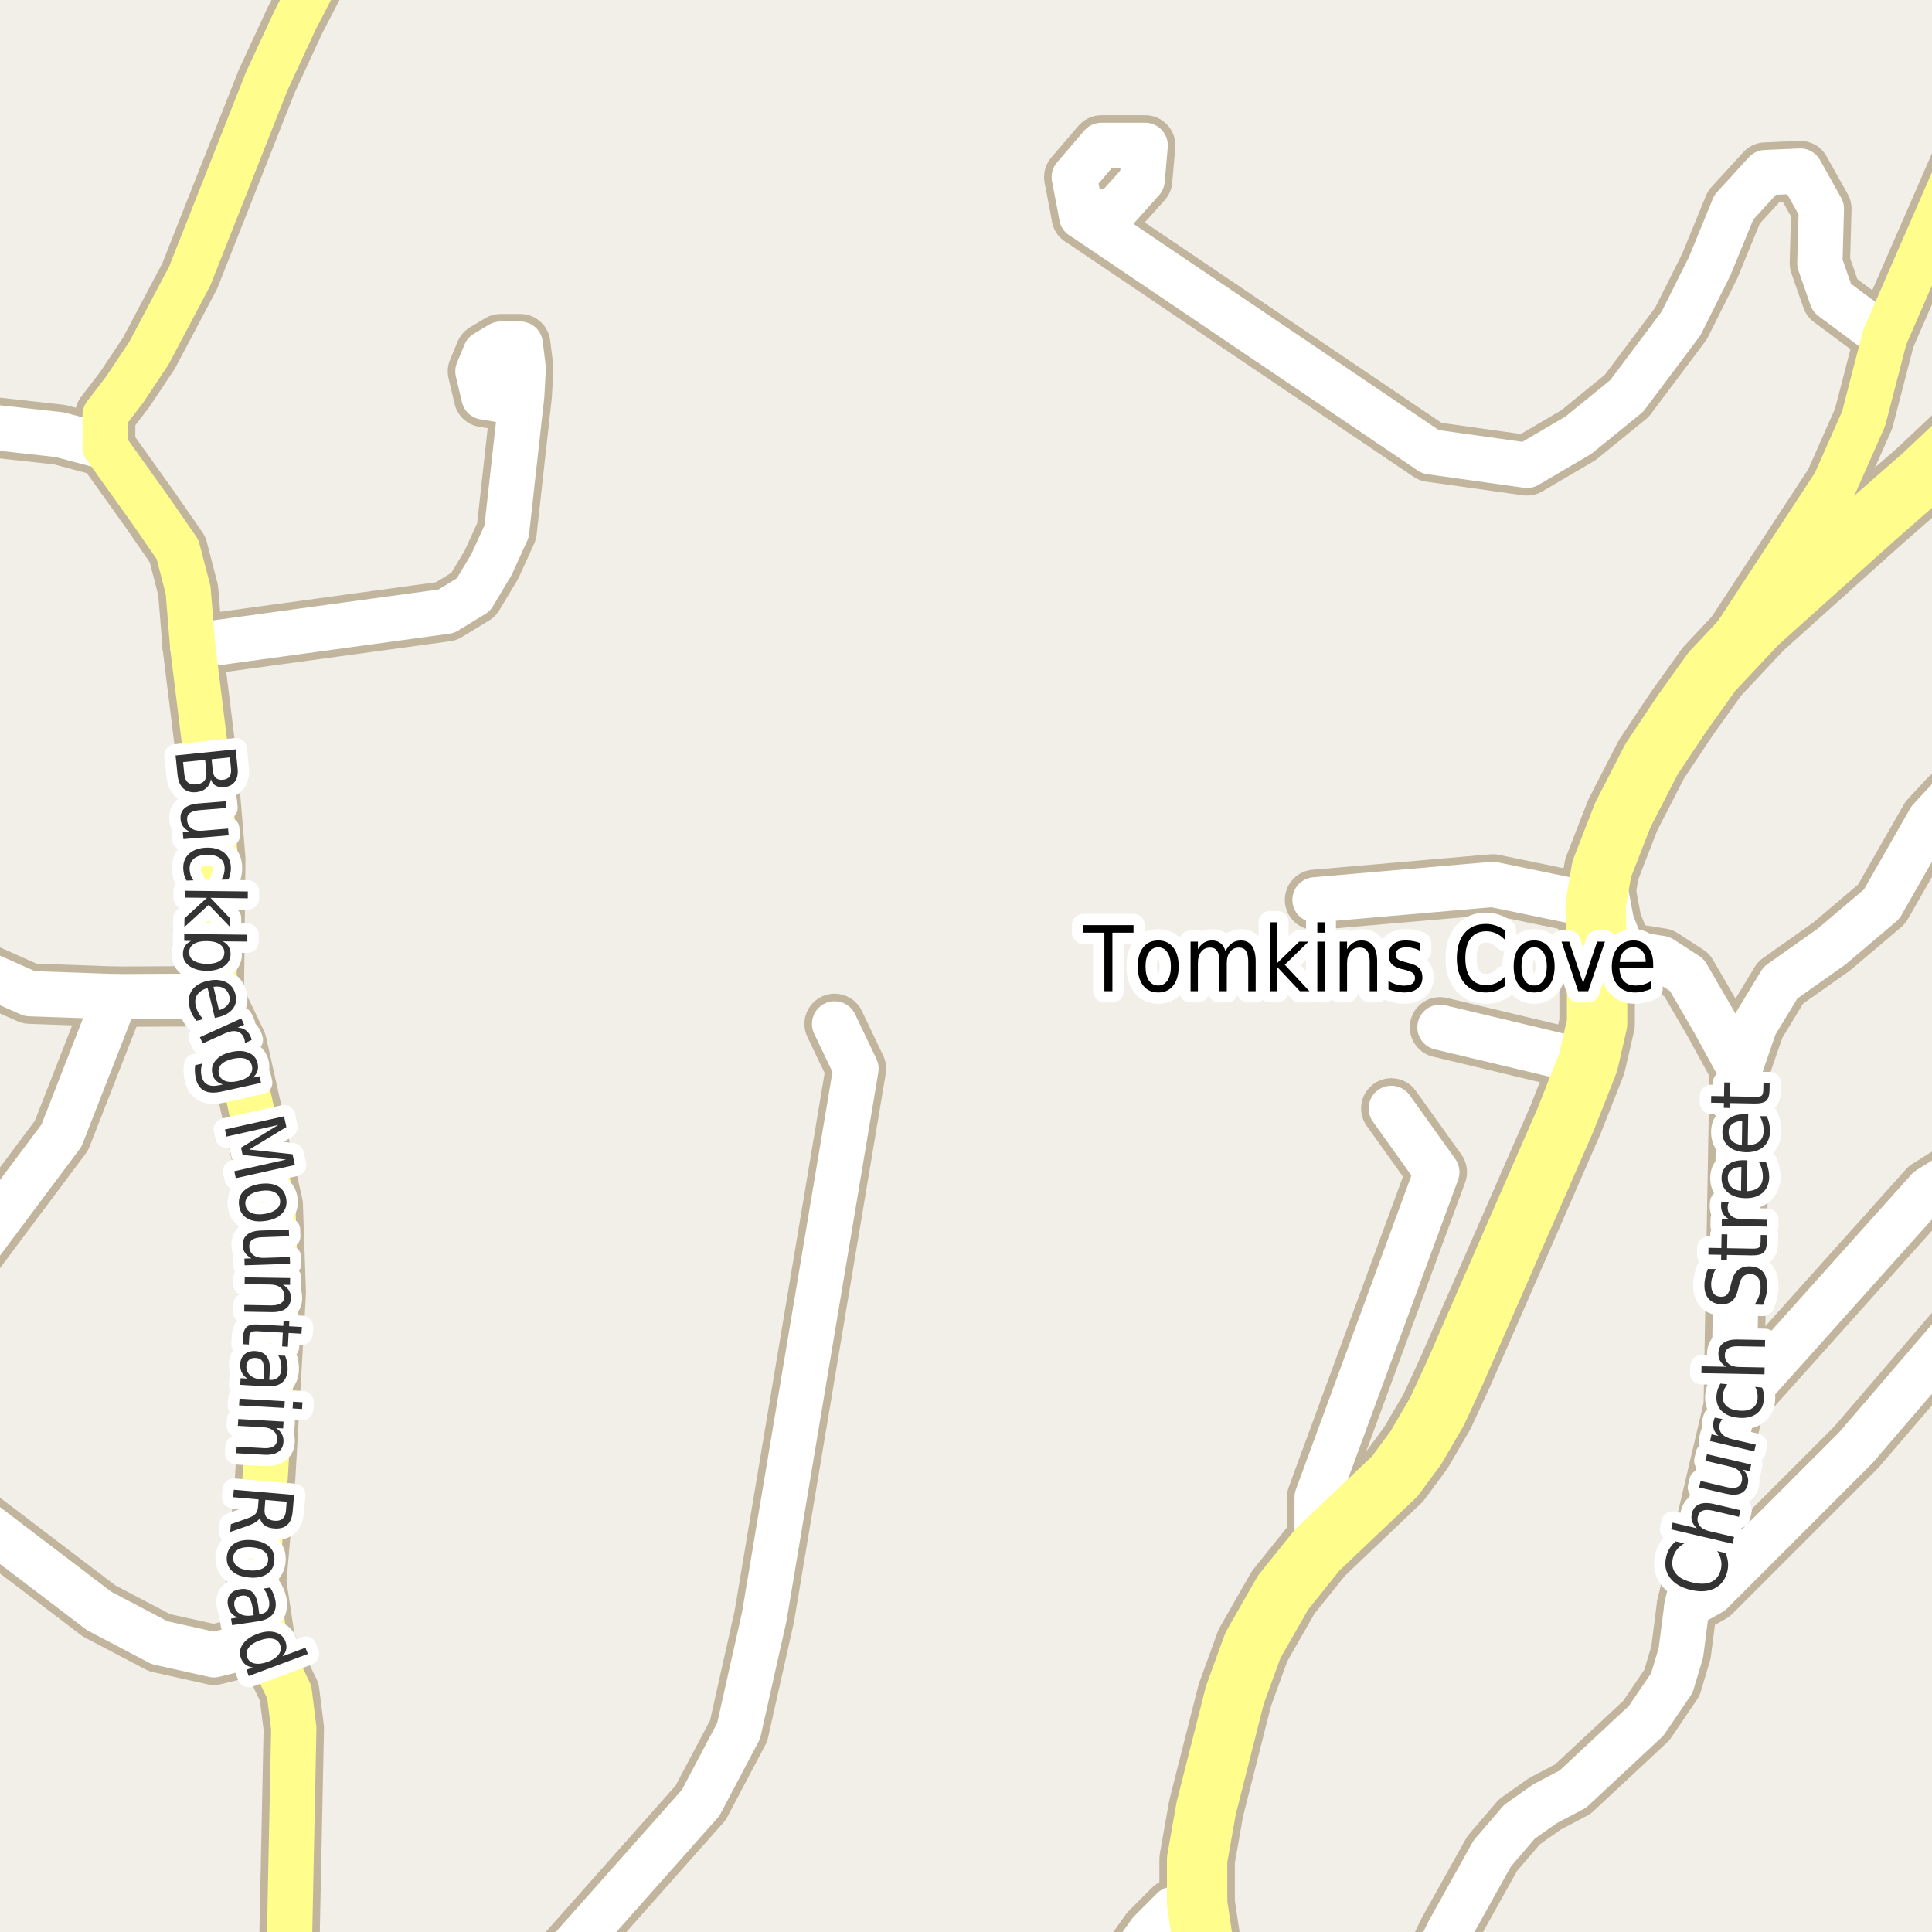 <?xml version="1.0" encoding="UTF-8"?>
<svg xmlns="http://www.w3.org/2000/svg" xmlns:xlink="http://www.w3.org/1999/xlink" width="256pt" height="256pt" viewBox="0 0 256 256" version="1.1">
<g id="surface2">
<rect x="0" y="0" width="256" height="256" style="fill:rgb(94.902%,93.725%,91.373%);fill-opacity:1;stroke:none;"/>
<path style="fill:none;stroke-width:8;stroke-linecap:round;stroke-linejoin:round;stroke:rgb(75.686%,70.98%,61.569%);stroke-opacity:1;stroke-miterlimit:10;" d="M 210.426 140.809 L 190.805 136.121 "/>
<path style="fill:none;stroke-width:8;stroke-linecap:round;stroke-linejoin:round;stroke:rgb(75.686%,70.98%,61.569%);stroke-opacity:1;stroke-miterlimit:10;" d="M 145.941 19.266 L 151.742 19.266 L 151.34 23.867 L 147.941 27.668 L 143.344 28.664 L 142.344 23.469 L 145.941 19.266 "/>
<path style="fill:none;stroke-width:8;stroke-linecap:round;stroke-linejoin:round;stroke:rgb(75.686%,70.98%,61.569%);stroke-opacity:1;stroke-miterlimit:10;" d="M 212.223 115.211 L 213.527 122.203 L 215.129 126.203 L 220.129 127 L 223.527 129.203 L 227.129 135.402 L 230.527 141.602 "/>
<path style="fill:none;stroke-width:8;stroke-linecap:round;stroke-linejoin:round;stroke:rgb(75.686%,70.98%,61.569%);stroke-opacity:1;stroke-miterlimit:10;" d="M 211.426 120.008 L 197.801 117.191 L 174.246 119.234 "/>
<path style="fill:none;stroke-width:8;stroke-linecap:round;stroke-linejoin:round;stroke:rgb(75.686%,70.98%,61.569%);stroke-opacity:1;stroke-miterlimit:10;" d="M 264 155.605 L 260.328 154.602 L 255.527 157.602 L 229.727 186.402 "/>
<path style="fill:none;stroke-width:8;stroke-linecap:round;stroke-linejoin:round;stroke:rgb(75.686%,70.98%,61.569%);stroke-opacity:1;stroke-miterlimit:10;" d="M 174.527 205.402 L 174.527 198.402 L 190.383 155.305 L 184.352 146.867 "/>
<path style="fill:none;stroke-width:8;stroke-linecap:round;stroke-linejoin:round;stroke:rgb(75.686%,70.98%,61.569%);stroke-opacity:1;stroke-miterlimit:10;" d="M -9 196.625 L 13.141 213.465 L 21.145 217.668 L 28.344 219.27 L 35.129 217.602 "/>
<path style="fill:none;stroke-width:8;stroke-linecap:round;stroke-linejoin:round;stroke:rgb(75.686%,70.98%,61.569%);stroke-opacity:1;stroke-miterlimit:10;" d="M 230.527 141.602 L 229.727 186.402 L 223.527 212.805 "/>
<path style="fill:none;stroke-width:8;stroke-linecap:round;stroke-linejoin:round;stroke:rgb(75.686%,70.98%,61.569%);stroke-opacity:1;stroke-miterlimit:10;" d="M 25.527 85.602 L 59.129 81 L 62.73 78.801 L 65.129 74.801 L 67.129 70.402 L 69.129 52.402 L 69.328 48.801 L 68.93 45.602 L 66.328 45.602 L 64.328 46.801 L 63.328 49.203 L 64.129 52.602 L 66.527 53.004 L 69.129 52.402 "/>
<path style="fill:none;stroke-width:8;stroke-linecap:round;stroke-linejoin:round;stroke:rgb(75.686%,70.98%,61.569%);stroke-opacity:1;stroke-miterlimit:10;" d="M 13.93 59.203 L 7.93 57.602 L -1.07 56.605 L -9 54.746 "/>
<path style="fill:none;stroke-width:8;stroke-linecap:round;stroke-linejoin:round;stroke:rgb(75.686%,70.98%,61.569%);stroke-opacity:1;stroke-miterlimit:10;" d="M 264 104.363 L 262.93 104.203 L 258.328 105.801 L 255.727 108.602 L 249.328 119.805 L 242.727 125.402 L 235.93 130.203 L 232.527 135.805 L 230.527 141.602 "/>
<path style="fill:none;stroke-width:8;stroke-linecap:round;stroke-linejoin:round;stroke:rgb(75.686%,70.98%,61.569%);stroke-opacity:1;stroke-miterlimit:10;" d="M 146.707 264 L 152.426 256.008 L 155.422 253.008 L 158.625 252.211 "/>
<path style="fill:none;stroke-width:8;stroke-linecap:round;stroke-linejoin:round;stroke:rgb(75.686%,70.98%,61.569%);stroke-opacity:1;stroke-miterlimit:10;" d="M 249.742 44.668 L 242.742 39.469 L 241.141 34.867 L 241.34 27.668 L 238.543 22.668 L 233.945 22.867 L 229.742 27.465 L 226.543 35.27 L 222.742 42.867 L 215.543 52.465 L 209.145 57.668 L 202.34 61.664 L 189.543 59.867 L 143.344 28.664 "/>
<path style="fill:none;stroke-width:8;stroke-linecap:round;stroke-linejoin:round;stroke:rgb(75.686%,70.98%,61.569%);stroke-opacity:1;stroke-miterlimit:10;" d="M 15.344 132.066 L 8.145 150.469 L -9 173.395 "/>
<path style="fill:none;stroke-width:8;stroke-linecap:round;stroke-linejoin:round;stroke:rgb(75.686%,70.98%,61.569%);stroke-opacity:1;stroke-miterlimit:10;" d="M 110.59 135.672 L 113.422 141.602 L 101.266 214.23 L 97.871 229.355 L 92.836 238.891 L 72.328 262.004 L 70.504 264 "/>
<path style="fill:none;stroke-width:8;stroke-linecap:round;stroke-linejoin:round;stroke:rgb(75.686%,70.98%,61.569%);stroke-opacity:1;stroke-miterlimit:10;" d="M 28.328 132.004 L 15.344 132.066 L 3.941 131.664 L -5.059 127.668 L -9 125.172 "/>
<path style="fill:none;stroke-width:8;stroke-linecap:round;stroke-linejoin:round;stroke:rgb(75.686%,70.98%,61.569%);stroke-opacity:1;stroke-miterlimit:10;" d="M 188.059 264 L 191.93 256.004 L 197.727 245.602 L 201.328 241.402 L 204.727 239.004 L 208.406 237.07 L 218.129 228.004 L 221.527 223.004 L 222.727 219.004 L 223.527 212.805 L 226.73 211.004 L 245.926 191.805 L 264 170.762 "/>
<path style="fill:none;stroke-width:8;stroke-linecap:round;stroke-linejoin:round;stroke:rgb(75.686%,70.98%,61.569%);stroke-opacity:1;stroke-miterlimit:10;" d="M 226.824 89.008 L 243.145 64.066 L 246.945 55.465 L 249.742 44.668 L 262.328 15.801 "/>
<path style="fill:none;stroke-width:8;stroke-linecap:round;stroke-linejoin:round;stroke:rgb(75.686%,70.98%,61.569%);stroke-opacity:1;stroke-miterlimit:10;" d="M 13.93 59.203 L 13.93 55 L 16.531 51.602 L 19.73 46.801 L 25.129 36.602 L 35.328 10.801 L 39.129 2.602 L 44.527 -7.797 L 44.895 -9 "/>
<path style="fill:none;stroke-width:8;stroke-linecap:round;stroke-linejoin:round;stroke:rgb(75.686%,70.98%,61.569%);stroke-opacity:1;stroke-miterlimit:10;" d="M 38.508 264 L 38.328 258.402 L 38.93 229 L 38.328 224.203 L 35.129 217.602 L 33.941 209.668 L 35.145 195.664 L 36.543 171.266 L 36.141 159.668 L 31.344 138.27 L 28.328 132.004 L 28.527 113.801 L 27.527 101.805 L 25.527 85.602 L 24.93 78.203 L 23.527 72.805 L 19.93 67.602 L 13.93 59.203 "/>
<path style="fill:none;stroke-width:10;stroke-linecap:round;stroke-linejoin:round;stroke:rgb(75.686%,70.98%,61.569%);stroke-opacity:1;stroke-miterlimit:10;" d="M 161.047 266 L 159.824 260.211 L 158.625 252.211 L 158.625 246.406 L 159.824 239.609 L 163.625 224.609 L 166.023 218.012 L 170.023 211.008 L 174.527 205.402 L 184.824 195.609 L 187.625 191.809 L 190.426 187.008 L 192.824 181.809 L 207.422 148.41 L 210.426 140.809 L 211.625 135.609 L 211.625 129.008 L 211.426 120.008 L 212.223 115.211 L 215.023 108.008 L 218.824 100.609 L 222.824 94.609 L 226.824 89.008 L 232.824 82.609 L 248.426 68.609 L 254.824 63.008 L 261.824 56.41 L 266 52.086 "/>
<path style="fill:none;stroke-width:6;stroke-linecap:round;stroke-linejoin:round;stroke:rgb(100%,100%,100%);stroke-opacity:1;stroke-miterlimit:10;" d="M 210.426 140.809 L 190.805 136.121 "/>
<path style="fill:none;stroke-width:6;stroke-linecap:round;stroke-linejoin:round;stroke:rgb(100%,100%,100%);stroke-opacity:1;stroke-miterlimit:10;" d="M 145.941 19.266 L 151.742 19.266 L 151.34 23.867 L 147.941 27.668 L 143.344 28.664 L 142.344 23.469 L 145.941 19.266 "/>
<path style="fill:none;stroke-width:6;stroke-linecap:round;stroke-linejoin:round;stroke:rgb(100%,100%,100%);stroke-opacity:1;stroke-miterlimit:10;" d="M 212.223 115.211 L 213.527 122.203 L 215.129 126.203 L 220.129 127 L 223.527 129.203 L 227.129 135.402 L 230.527 141.602 "/>
<path style="fill:none;stroke-width:6;stroke-linecap:round;stroke-linejoin:round;stroke:rgb(100%,100%,100%);stroke-opacity:1;stroke-miterlimit:10;" d="M 211.426 120.008 L 197.801 117.191 L 174.246 119.234 "/>
<path style="fill:none;stroke-width:6;stroke-linecap:round;stroke-linejoin:round;stroke:rgb(100%,100%,100%);stroke-opacity:1;stroke-miterlimit:10;" d="M 264 155.605 L 260.328 154.602 L 255.527 157.602 L 229.727 186.402 "/>
<path style="fill:none;stroke-width:6;stroke-linecap:round;stroke-linejoin:round;stroke:rgb(100%,100%,100%);stroke-opacity:1;stroke-miterlimit:10;" d="M 174.527 205.402 L 174.527 198.402 L 190.383 155.305 L 184.352 146.867 "/>
<path style="fill:none;stroke-width:6;stroke-linecap:round;stroke-linejoin:round;stroke:rgb(100%,100%,100%);stroke-opacity:1;stroke-miterlimit:10;" d="M -9 196.625 L 13.141 213.465 L 21.145 217.668 L 28.344 219.27 L 35.129 217.602 "/>
<path style="fill:none;stroke-width:6;stroke-linecap:round;stroke-linejoin:round;stroke:rgb(100%,100%,100%);stroke-opacity:1;stroke-miterlimit:10;" d="M 230.527 141.602 L 229.727 186.402 L 223.527 212.805 "/>
<path style="fill:none;stroke-width:6;stroke-linecap:round;stroke-linejoin:round;stroke:rgb(100%,100%,100%);stroke-opacity:1;stroke-miterlimit:10;" d="M 25.527 85.602 L 59.129 81 L 62.73 78.801 L 65.129 74.801 L 67.129 70.402 L 69.129 52.402 L 69.328 48.801 L 68.93 45.602 L 66.328 45.602 L 64.328 46.801 L 63.328 49.203 L 64.129 52.602 L 66.527 53.004 L 69.129 52.402 "/>
<path style="fill:none;stroke-width:6;stroke-linecap:round;stroke-linejoin:round;stroke:rgb(100%,100%,100%);stroke-opacity:1;stroke-miterlimit:10;" d="M 13.93 59.203 L 7.93 57.602 L -1.07 56.605 L -9 54.746 "/>
<path style="fill:none;stroke-width:6;stroke-linecap:round;stroke-linejoin:round;stroke:rgb(100%,100%,100%);stroke-opacity:1;stroke-miterlimit:10;" d="M 264 104.363 L 262.93 104.203 L 258.328 105.801 L 255.727 108.602 L 249.328 119.805 L 242.727 125.402 L 235.93 130.203 L 232.527 135.805 L 230.527 141.602 "/>
<path style="fill:none;stroke-width:6;stroke-linecap:round;stroke-linejoin:round;stroke:rgb(100%,100%,100%);stroke-opacity:1;stroke-miterlimit:10;" d="M 146.707 264 L 152.426 256.008 L 155.422 253.008 L 158.625 252.211 "/>
<path style="fill:none;stroke-width:6;stroke-linecap:round;stroke-linejoin:round;stroke:rgb(100%,100%,100%);stroke-opacity:1;stroke-miterlimit:10;" d="M 249.742 44.668 L 242.742 39.469 L 241.141 34.867 L 241.34 27.668 L 238.543 22.668 L 233.945 22.867 L 229.742 27.465 L 226.543 35.27 L 222.742 42.867 L 215.543 52.465 L 209.145 57.668 L 202.34 61.664 L 189.543 59.867 L 143.344 28.664 "/>
<path style="fill:none;stroke-width:6;stroke-linecap:round;stroke-linejoin:round;stroke:rgb(100%,100%,100%);stroke-opacity:1;stroke-miterlimit:10;" d="M 15.344 132.066 L 8.145 150.469 L -9 173.395 "/>
<path style="fill:none;stroke-width:6;stroke-linecap:round;stroke-linejoin:round;stroke:rgb(100%,100%,100%);stroke-opacity:1;stroke-miterlimit:10;" d="M 110.59 135.672 L 113.422 141.602 L 101.266 214.23 L 97.871 229.355 L 92.836 238.891 L 72.328 262.004 L 70.504 264 "/>
<path style="fill:none;stroke-width:6;stroke-linecap:round;stroke-linejoin:round;stroke:rgb(100%,100%,100%);stroke-opacity:1;stroke-miterlimit:10;" d="M 28.328 132.004 L 15.344 132.066 L 3.941 131.664 L -5.059 127.668 L -9 125.172 "/>
<path style="fill:none;stroke-width:6;stroke-linecap:round;stroke-linejoin:round;stroke:rgb(100%,100%,100%);stroke-opacity:1;stroke-miterlimit:10;" d="M 188.059 264 L 191.93 256.004 L 197.727 245.602 L 201.328 241.402 L 204.727 239.004 L 208.406 237.07 L 218.129 228.004 L 221.527 223.004 L 222.727 219.004 L 223.527 212.805 L 226.73 211.004 L 245.926 191.805 L 264 170.762 "/>
<path style="fill:none;stroke-width:6;stroke-linecap:round;stroke-linejoin:round;stroke:rgb(100%,99.216%,54.51%);stroke-opacity:1;stroke-miterlimit:10;" d="M 226.824 89.008 L 243.145 64.066 L 246.945 55.465 L 249.742 44.668 L 262.328 15.801 "/>
<path style="fill:none;stroke-width:6;stroke-linecap:round;stroke-linejoin:round;stroke:rgb(100%,99.216%,54.51%);stroke-opacity:1;stroke-miterlimit:10;" d="M 13.93 59.203 L 13.93 55 L 16.531 51.602 L 19.73 46.801 L 25.129 36.602 L 35.328 10.801 L 39.129 2.602 L 44.527 -7.797 L 44.895 -9 "/>
<path style="fill:none;stroke-width:6;stroke-linecap:round;stroke-linejoin:round;stroke:rgb(100%,99.216%,54.51%);stroke-opacity:1;stroke-miterlimit:10;" d="M 38.508 264 L 38.328 258.402 L 38.93 229 L 38.328 224.203 L 35.129 217.602 L 33.941 209.668 L 35.145 195.664 L 36.543 171.266 L 36.141 159.668 L 31.344 138.27 L 28.328 132.004 L 28.527 113.801 L 27.527 101.805 L 25.527 85.602 L 24.93 78.203 L 23.527 72.805 L 19.93 67.602 L 13.93 59.203 "/>
<path style="fill:none;stroke-width:8;stroke-linecap:round;stroke-linejoin:round;stroke:rgb(100%,99.216%,54.51%);stroke-opacity:1;stroke-miterlimit:10;" d="M 161.047 266 L 159.824 260.211 L 158.625 252.211 L 158.625 246.406 L 159.824 239.609 L 163.625 224.609 L 166.023 218.012 L 170.023 211.008 L 174.527 205.402 L 184.824 195.609 L 187.625 191.809 L 190.426 187.008 L 192.824 181.809 L 207.422 148.41 L 210.426 140.809 L 211.625 135.609 L 211.625 129.008 L 211.426 120.008 L 212.223 115.211 L 215.023 108.008 L 218.824 100.609 L 222.824 94.609 L 226.824 89.008 L 232.824 82.609 L 248.426 68.609 L 254.824 63.008 L 261.824 56.41 L 266 52.086 "/>
<path style="fill:none;stroke-width:3;stroke-linecap:round;stroke-linejoin:round;stroke:rgb(100%,100%,100%);stroke-opacity:1;stroke-miterlimit:10;" d="M 143.539 122.586 L 150.195 122.586 L 150.195 123.586 L 147.398 123.586 L 147.398 131.336 L 146.336 131.336 L 146.336 123.586 L 143.539 123.586 Z M 153.477 125.523 C 152.953 125.523 152.543 125.754 152.242 126.211 C 151.938 126.66 151.789 127.273 151.789 128.055 C 151.789 128.848 151.934 129.469 152.227 129.914 C 152.527 130.363 152.945 130.586 153.477 130.586 C 153.984 130.586 154.391 130.363 154.695 129.914 C 154.996 129.457 155.148 128.836 155.148 128.055 C 155.148 127.285 154.996 126.672 154.695 126.211 C 154.391 125.754 153.984 125.523 153.477 125.523 Z M 153.477 124.617 C 154.32 124.617 154.98 124.926 155.461 125.539 C 155.938 126.145 156.18 126.984 156.18 128.055 C 156.18 129.129 155.938 129.973 155.461 130.586 C 154.98 131.203 154.32 131.508 153.477 131.508 C 152.621 131.508 151.953 131.203 151.477 130.586 C 150.996 129.973 150.758 129.129 150.758 128.055 C 150.758 126.984 150.996 126.145 151.477 125.539 C 151.953 124.926 152.621 124.617 153.477 124.617 Z M 162.383 126.039 C 162.633 125.551 162.922 125.191 163.258 124.961 C 163.59 124.734 163.984 124.617 164.445 124.617 C 165.07 124.617 165.547 124.859 165.883 125.336 C 166.215 125.816 166.383 126.492 166.383 127.367 L 166.383 131.336 L 165.398 131.336 L 165.398 127.414 C 165.398 126.781 165.297 126.312 165.102 126.008 C 164.902 125.707 164.594 125.555 164.18 125.555 C 163.68 125.555 163.281 125.742 162.992 126.117 C 162.699 126.484 162.555 126.988 162.555 127.633 L 162.555 131.336 L 161.586 131.336 L 161.586 127.414 C 161.586 126.781 161.48 126.312 161.273 126.008 C 161.074 125.707 160.766 125.555 160.352 125.555 C 159.852 125.555 159.453 125.742 159.164 126.117 C 158.871 126.484 158.727 126.988 158.727 127.633 L 158.727 131.336 L 157.758 131.336 L 157.758 124.773 L 158.727 124.773 L 158.727 125.789 C 158.953 125.395 159.219 125.102 159.523 124.914 C 159.836 124.719 160.203 124.617 160.633 124.617 C 161.059 124.617 161.422 124.738 161.727 124.977 C 162.027 125.219 162.246 125.57 162.383 126.039 Z M 168.273 122.211 L 169.242 122.211 L 169.242 127.602 L 172.148 124.773 L 173.383 124.773 L 170.242 127.836 L 173.508 131.336 L 172.242 131.336 L 169.242 128.133 L 169.242 131.336 L 168.273 131.336 Z M 174.555 124.773 L 175.523 124.773 L 175.523 131.336 L 174.555 131.336 Z M 174.555 122.211 L 175.523 122.211 L 175.523 123.586 L 174.555 123.586 Z M 182.477 127.367 L 182.477 131.336 L 181.492 131.336 L 181.492 127.414 C 181.492 126.789 181.383 126.328 181.164 126.023 C 180.945 125.711 180.621 125.555 180.195 125.555 C 179.664 125.555 179.246 125.742 178.945 126.117 C 178.641 126.484 178.492 126.988 178.492 127.633 L 178.492 131.336 L 177.523 131.336 L 177.523 124.773 L 178.492 124.773 L 178.492 125.789 C 178.719 125.395 178.992 125.102 179.305 124.914 C 179.625 124.719 179.996 124.617 180.414 124.617 C 181.078 124.617 181.59 124.852 181.945 125.32 C 182.297 125.781 182.477 126.461 182.477 127.367 Z M 188.164 124.961 L 188.164 125.992 C 187.891 125.836 187.605 125.723 187.305 125.648 C 187.012 125.566 186.711 125.523 186.398 125.523 C 185.918 125.523 185.555 125.609 185.305 125.773 C 185.062 125.93 184.945 126.176 184.945 126.508 C 184.945 126.758 185.031 126.957 185.211 127.102 C 185.387 127.238 185.73 127.367 186.242 127.492 L 186.57 127.586 C 187.266 127.742 187.758 127.973 188.039 128.273 C 188.328 128.578 188.477 128.992 188.477 129.523 C 188.477 130.141 188.258 130.625 187.82 130.977 C 187.391 131.332 186.797 131.508 186.039 131.508 C 185.727 131.508 185.398 131.469 185.055 131.398 C 184.711 131.336 184.352 131.238 183.977 131.102 L 183.977 129.977 C 184.328 130.188 184.68 130.344 185.023 130.445 C 185.375 130.551 185.719 130.602 186.055 130.602 C 186.512 130.602 186.867 130.52 187.117 130.352 C 187.367 130.176 187.492 129.926 187.492 129.602 C 187.492 129.312 187.398 129.086 187.211 128.93 C 187.031 128.773 186.648 128.625 186.055 128.477 L 185.711 128.398 C 185.117 128.254 184.684 128.035 184.414 127.742 C 184.141 127.453 184.008 127.055 184.008 126.555 C 184.008 125.93 184.203 125.453 184.602 125.117 C 184.996 124.785 185.555 124.617 186.273 124.617 C 186.637 124.617 186.977 124.648 187.289 124.711 C 187.609 124.766 187.902 124.848 188.164 124.961 Z M 199.383 123.258 L 199.383 124.508 C 199.027 124.133 198.648 123.859 198.242 123.68 C 197.836 123.492 197.402 123.398 196.945 123.398 C 196.047 123.398 195.359 123.707 194.883 124.32 C 194.402 124.938 194.164 125.82 194.164 126.977 C 194.164 128.125 194.402 129.004 194.883 129.617 C 195.359 130.234 196.047 130.539 196.945 130.539 C 197.402 130.539 197.836 130.445 198.242 130.258 C 198.648 130.07 199.027 129.797 199.383 129.43 L 199.383 130.664 C 199.016 130.945 198.621 131.16 198.195 131.305 C 197.777 131.438 197.34 131.508 196.883 131.508 C 195.684 131.508 194.742 131.102 194.055 130.289 C 193.375 129.477 193.039 128.375 193.039 126.977 C 193.039 125.57 193.375 124.461 194.055 123.648 C 194.742 122.836 195.684 122.43 196.883 122.43 C 197.352 122.43 197.793 122.504 198.211 122.648 C 198.625 122.785 199.016 122.988 199.383 123.258 Z M 203.289 125.523 C 202.766 125.523 202.355 125.754 202.055 126.211 C 201.75 126.66 201.602 127.273 201.602 128.055 C 201.602 128.848 201.746 129.469 202.039 129.914 C 202.34 130.363 202.758 130.586 203.289 130.586 C 203.797 130.586 204.203 130.363 204.508 129.914 C 204.809 129.457 204.961 128.836 204.961 128.055 C 204.961 127.285 204.809 126.672 204.508 126.211 C 204.203 125.754 203.797 125.523 203.289 125.523 Z M 203.289 124.617 C 204.133 124.617 204.793 124.926 205.273 125.539 C 205.75 126.145 205.992 126.984 205.992 128.055 C 205.992 129.129 205.75 129.973 205.273 130.586 C 204.793 131.203 204.133 131.508 203.289 131.508 C 202.434 131.508 201.766 131.203 201.289 130.586 C 200.809 129.973 200.57 129.129 200.57 128.055 C 200.57 126.984 200.809 126.145 201.289 125.539 C 201.766 124.926 202.434 124.617 203.289 124.617 Z M 206.914 124.773 L 207.93 124.773 L 209.773 130.273 L 211.633 124.773 L 212.664 124.773 L 210.445 131.336 L 209.117 131.336 Z M 219.055 127.789 L 219.055 128.305 L 214.586 128.305 C 214.625 129.055 214.824 129.625 215.18 130.008 C 215.543 130.395 216.047 130.586 216.695 130.586 C 217.07 130.586 217.43 130.539 217.773 130.445 C 218.125 130.344 218.477 130.188 218.82 129.977 L 218.82 131.008 C 218.477 131.164 218.117 131.285 217.742 131.367 C 217.375 131.461 217.008 131.508 216.633 131.508 C 215.695 131.508 214.949 131.207 214.398 130.602 C 213.844 129.988 213.57 129.16 213.57 128.117 C 213.57 127.047 213.828 126.195 214.352 125.57 C 214.871 124.938 215.578 124.617 216.477 124.617 C 217.266 124.617 217.891 124.906 218.352 125.477 C 218.82 126.039 219.055 126.812 219.055 127.789 Z M 218.07 127.461 C 218.07 126.879 217.922 126.41 217.633 126.055 C 217.34 125.703 216.953 125.523 216.477 125.523 C 215.934 125.523 215.5 125.695 215.18 126.039 C 214.855 126.383 214.668 126.863 214.617 127.477 Z M 218.07 127.461 "/>
<path style=" stroke:none;fill-rule:evenodd;fill:rgb(0%,0%,0%);fill-opacity:1;" d="M 143.539 122.586 L 150.195 122.586 L 150.195 123.586 L 147.398 123.586 L 147.398 131.336 L 146.336 131.336 L 146.336 123.586 L 143.539 123.586 Z M 153.477 125.523 C 152.953 125.523 152.543 125.754 152.242 126.211 C 151.938 126.66 151.789 127.273 151.789 128.055 C 151.789 128.848 151.934 129.469 152.227 129.914 C 152.527 130.363 152.945 130.586 153.477 130.586 C 153.984 130.586 154.391 130.363 154.695 129.914 C 154.996 129.457 155.148 128.836 155.148 128.055 C 155.148 127.285 154.996 126.672 154.695 126.211 C 154.391 125.754 153.984 125.523 153.477 125.523 Z M 153.477 124.617 C 154.32 124.617 154.98 124.926 155.461 125.539 C 155.938 126.145 156.18 126.984 156.18 128.055 C 156.18 129.129 155.938 129.973 155.461 130.586 C 154.98 131.203 154.32 131.508 153.477 131.508 C 152.621 131.508 151.953 131.203 151.477 130.586 C 150.996 129.973 150.758 129.129 150.758 128.055 C 150.758 126.984 150.996 126.145 151.477 125.539 C 151.953 124.926 152.621 124.617 153.477 124.617 Z M 162.383 126.039 C 162.633 125.551 162.922 125.191 163.258 124.961 C 163.59 124.734 163.984 124.617 164.445 124.617 C 165.07 124.617 165.547 124.859 165.883 125.336 C 166.215 125.816 166.383 126.492 166.383 127.367 L 166.383 131.336 L 165.398 131.336 L 165.398 127.414 C 165.398 126.781 165.297 126.312 165.102 126.008 C 164.902 125.707 164.594 125.555 164.18 125.555 C 163.68 125.555 163.281 125.742 162.992 126.117 C 162.699 126.484 162.555 126.988 162.555 127.633 L 162.555 131.336 L 161.586 131.336 L 161.586 127.414 C 161.586 126.781 161.48 126.312 161.273 126.008 C 161.074 125.707 160.766 125.555 160.352 125.555 C 159.852 125.555 159.453 125.742 159.164 126.117 C 158.871 126.484 158.727 126.988 158.727 127.633 L 158.727 131.336 L 157.758 131.336 L 157.758 124.773 L 158.727 124.773 L 158.727 125.789 C 158.953 125.395 159.219 125.102 159.523 124.914 C 159.836 124.719 160.203 124.617 160.633 124.617 C 161.059 124.617 161.422 124.738 161.727 124.977 C 162.027 125.219 162.246 125.57 162.383 126.039 Z M 168.273 122.211 L 169.242 122.211 L 169.242 127.602 L 172.148 124.773 L 173.383 124.773 L 170.242 127.836 L 173.508 131.336 L 172.242 131.336 L 169.242 128.133 L 169.242 131.336 L 168.273 131.336 Z M 174.555 124.773 L 175.523 124.773 L 175.523 131.336 L 174.555 131.336 Z M 174.555 122.211 L 175.523 122.211 L 175.523 123.586 L 174.555 123.586 Z M 182.477 127.367 L 182.477 131.336 L 181.492 131.336 L 181.492 127.414 C 181.492 126.789 181.383 126.328 181.164 126.023 C 180.945 125.711 180.621 125.555 180.195 125.555 C 179.664 125.555 179.246 125.742 178.945 126.117 C 178.641 126.484 178.492 126.988 178.492 127.633 L 178.492 131.336 L 177.523 131.336 L 177.523 124.773 L 178.492 124.773 L 178.492 125.789 C 178.719 125.395 178.992 125.102 179.305 124.914 C 179.625 124.719 179.996 124.617 180.414 124.617 C 181.078 124.617 181.59 124.852 181.945 125.32 C 182.297 125.781 182.477 126.461 182.477 127.367 Z M 188.164 124.961 L 188.164 125.992 C 187.891 125.836 187.605 125.723 187.305 125.648 C 187.012 125.566 186.711 125.523 186.398 125.523 C 185.918 125.523 185.555 125.609 185.305 125.773 C 185.062 125.93 184.945 126.176 184.945 126.508 C 184.945 126.758 185.031 126.957 185.211 127.102 C 185.387 127.238 185.73 127.367 186.242 127.492 L 186.57 127.586 C 187.266 127.742 187.758 127.973 188.039 128.273 C 188.328 128.578 188.477 128.992 188.477 129.523 C 188.477 130.141 188.258 130.625 187.82 130.977 C 187.391 131.332 186.797 131.508 186.039 131.508 C 185.727 131.508 185.398 131.469 185.055 131.398 C 184.711 131.336 184.352 131.238 183.977 131.102 L 183.977 129.977 C 184.328 130.188 184.68 130.344 185.023 130.445 C 185.375 130.551 185.719 130.602 186.055 130.602 C 186.512 130.602 186.867 130.52 187.117 130.352 C 187.367 130.176 187.492 129.926 187.492 129.602 C 187.492 129.312 187.398 129.086 187.211 128.93 C 187.031 128.773 186.648 128.625 186.055 128.477 L 185.711 128.398 C 185.117 128.254 184.684 128.035 184.414 127.742 C 184.141 127.453 184.008 127.055 184.008 126.555 C 184.008 125.93 184.203 125.453 184.602 125.117 C 184.996 124.785 185.555 124.617 186.273 124.617 C 186.637 124.617 186.977 124.648 187.289 124.711 C 187.609 124.766 187.902 124.848 188.164 124.961 Z M 199.383 123.258 L 199.383 124.508 C 199.027 124.133 198.648 123.859 198.242 123.68 C 197.836 123.492 197.402 123.398 196.945 123.398 C 196.047 123.398 195.359 123.707 194.883 124.32 C 194.402 124.938 194.164 125.82 194.164 126.977 C 194.164 128.125 194.402 129.004 194.883 129.617 C 195.359 130.234 196.047 130.539 196.945 130.539 C 197.402 130.539 197.836 130.445 198.242 130.258 C 198.648 130.07 199.027 129.797 199.383 129.43 L 199.383 130.664 C 199.016 130.945 198.621 131.16 198.195 131.305 C 197.777 131.438 197.34 131.508 196.883 131.508 C 195.684 131.508 194.742 131.102 194.055 130.289 C 193.375 129.477 193.039 128.375 193.039 126.977 C 193.039 125.57 193.375 124.461 194.055 123.648 C 194.742 122.836 195.684 122.43 196.883 122.43 C 197.352 122.43 197.793 122.504 198.211 122.648 C 198.625 122.785 199.016 122.988 199.383 123.258 Z M 203.289 125.523 C 202.766 125.523 202.355 125.754 202.055 126.211 C 201.75 126.66 201.602 127.273 201.602 128.055 C 201.602 128.848 201.746 129.469 202.039 129.914 C 202.34 130.363 202.758 130.586 203.289 130.586 C 203.797 130.586 204.203 130.363 204.508 129.914 C 204.809 129.457 204.961 128.836 204.961 128.055 C 204.961 127.285 204.809 126.672 204.508 126.211 C 204.203 125.754 203.797 125.523 203.289 125.523 Z M 203.289 124.617 C 204.133 124.617 204.793 124.926 205.273 125.539 C 205.75 126.145 205.992 126.984 205.992 128.055 C 205.992 129.129 205.75 129.973 205.273 130.586 C 204.793 131.203 204.133 131.508 203.289 131.508 C 202.434 131.508 201.766 131.203 201.289 130.586 C 200.809 129.973 200.57 129.129 200.57 128.055 C 200.57 126.984 200.809 126.145 201.289 125.539 C 201.766 124.926 202.434 124.617 203.289 124.617 Z M 206.914 124.773 L 207.93 124.773 L 209.773 130.273 L 211.633 124.773 L 212.664 124.773 L 210.445 131.336 L 209.117 131.336 Z M 219.055 127.789 L 219.055 128.305 L 214.586 128.305 C 214.625 129.055 214.824 129.625 215.18 130.008 C 215.543 130.395 216.047 130.586 216.695 130.586 C 217.07 130.586 217.43 130.539 217.773 130.445 C 218.125 130.344 218.477 130.188 218.82 129.977 L 218.82 131.008 C 218.477 131.164 218.117 131.285 217.742 131.367 C 217.375 131.461 217.008 131.508 216.633 131.508 C 215.695 131.508 214.949 131.207 214.398 130.602 C 213.844 129.988 213.57 129.16 213.57 128.117 C 213.57 127.047 213.828 126.195 214.352 125.57 C 214.871 124.938 215.578 124.617 216.477 124.617 C 217.266 124.617 217.891 124.906 218.352 125.477 C 218.82 126.039 219.055 126.812 219.055 127.789 Z M 218.07 127.461 C 218.07 126.879 217.922 126.41 217.633 126.055 C 217.34 125.703 216.953 125.523 216.477 125.523 C 215.934 125.523 215.5 125.695 215.18 126.039 C 214.855 126.383 214.668 126.863 214.617 127.477 Z M 218.07 127.461 "/>
<path style="fill:none;stroke-width:3;stroke-linecap:round;stroke-linejoin:round;stroke:rgb(100%,100%,100%);stroke-opacity:1;stroke-miterlimit:10;" d="M 27.184 100.684 L 24.262 100.98 L 24.418 102.543 C 24.469 103.062 24.625 103.438 24.887 103.668 C 25.145 103.895 25.527 103.984 26.027 103.934 C 26.527 103.879 26.879 103.715 27.09 103.434 C 27.309 103.16 27.391 102.766 27.34 102.246 Z M 30.465 100.355 L 28.043 100.605 L 28.184 102.043 C 28.234 102.52 28.371 102.863 28.59 103.074 C 28.816 103.281 29.137 103.363 29.543 103.324 C 29.949 103.281 30.238 103.137 30.418 102.887 C 30.594 102.637 30.656 102.27 30.605 101.793 Z M 31.23 99.293 L 31.48 101.777 C 31.562 102.504 31.453 103.09 31.152 103.527 C 30.848 103.973 30.379 104.23 29.746 104.293 C 29.254 104.344 28.859 104.277 28.559 104.09 C 28.254 103.91 28.051 103.629 27.949 103.246 C 27.875 103.734 27.668 104.129 27.324 104.434 C 26.988 104.734 26.551 104.91 26.012 104.965 C 25.301 105.035 24.73 104.875 24.293 104.48 C 23.863 104.082 23.609 103.484 23.527 102.684 L 23.262 100.105 Z M 26.27 106.465 L 29.91 106.168 L 29.988 107.059 L 26.379 107.355 C 25.824 107.406 25.414 107.535 25.145 107.746 C 24.871 107.965 24.758 108.27 24.801 108.668 C 24.832 109.156 25.027 109.527 25.395 109.777 C 25.758 110.027 26.23 110.125 26.816 110.074 L 30.223 109.793 L 30.301 110.684 L 24.301 111.184 L 24.223 110.293 L 25.145 110.215 C 24.758 110.027 24.465 109.797 24.27 109.527 C 24.07 109.266 23.957 108.941 23.926 108.559 C 23.871 107.953 24.043 107.469 24.441 107.105 C 24.848 106.75 25.457 106.535 26.27 106.465 Z M 30.238 108.371 Z M 30.266 116.539 L 29.344 116.555 C 29.488 116.305 29.598 116.055 29.672 115.805 C 29.742 115.555 29.773 115.297 29.766 115.039 C 29.754 114.453 29.539 114.008 29.125 113.695 C 28.707 113.391 28.129 113.246 27.391 113.258 C 26.66 113.277 26.098 113.449 25.703 113.773 C 25.305 114.105 25.113 114.562 25.125 115.148 C 25.133 115.406 25.176 115.664 25.25 115.914 C 25.332 116.164 25.457 116.406 25.625 116.648 L 24.719 116.68 C 24.57 116.43 24.461 116.168 24.391 115.898 C 24.328 115.637 24.293 115.359 24.281 115.07 C 24.262 114.246 24.523 113.59 25.078 113.102 C 25.641 112.609 26.406 112.352 27.375 112.32 C 28.352 112.297 29.129 112.523 29.703 112.992 C 30.273 113.461 30.57 114.117 30.594 114.961 C 30.602 115.23 30.578 115.5 30.516 115.773 C 30.461 116.043 30.379 116.297 30.266 116.539 Z M 32.836 118.125 L 32.836 119.031 L 27.898 118.969 L 30.461 121.656 L 30.445 122.797 L 27.664 119.891 L 24.43 122.844 L 24.445 121.688 L 27.414 118.969 L 24.477 118.938 L 24.477 118.031 Z M 27.383 127.715 C 28.109 127.723 28.68 127.598 29.086 127.34 C 29.5 127.078 29.715 126.715 29.727 126.246 C 29.727 125.766 29.523 125.391 29.117 125.121 C 28.711 124.848 28.141 124.707 27.414 124.699 C 26.684 124.688 26.109 124.812 25.695 125.074 C 25.277 125.332 25.07 125.703 25.07 126.184 C 25.059 126.652 25.258 127.02 25.664 127.293 C 26.078 127.562 26.652 127.703 27.383 127.715 Z M 29.523 124.73 C 29.875 124.918 30.137 125.152 30.305 125.434 C 30.469 125.715 30.555 126.059 30.555 126.465 C 30.543 127.121 30.246 127.645 29.664 128.043 C 29.078 128.449 28.312 128.645 27.367 128.637 C 26.418 128.625 25.656 128.41 25.086 127.996 C 24.512 127.59 24.234 127.059 24.242 126.402 C 24.242 125.996 24.332 125.652 24.508 125.371 C 24.684 125.09 24.953 124.859 25.32 124.684 L 24.414 124.668 L 24.414 123.762 L 32.773 123.855 L 32.773 124.762 Z M 28.941 134.777 L 28.473 134.887 L 27.504 130.902 C 26.855 131.109 26.398 131.418 26.129 131.824 C 25.867 132.23 25.805 132.719 25.941 133.293 C 26.023 133.625 26.145 133.934 26.301 134.215 C 26.465 134.496 26.68 134.77 26.941 135.043 L 26.035 135.262 C 25.805 134.988 25.613 134.699 25.457 134.387 C 25.301 134.082 25.184 133.766 25.113 133.434 C 24.902 132.59 25.008 131.855 25.426 131.23 C 25.852 130.613 26.535 130.199 27.473 129.98 C 28.418 129.754 29.23 129.801 29.91 130.121 C 30.586 130.441 31.02 131 31.207 131.793 C 31.383 132.5 31.27 133.121 30.863 133.652 C 30.457 134.191 29.816 134.566 28.941 134.777 Z M 29.02 133.855 C 29.539 133.707 29.926 133.469 30.176 133.137 C 30.426 132.812 30.496 132.438 30.395 132.012 C 30.277 131.531 30.035 131.176 29.66 130.949 C 29.285 130.73 28.824 130.668 28.285 130.762 Z M 32.441 138.23 C 32.449 138.113 32.445 137.996 32.426 137.871 C 32.402 137.746 32.367 137.621 32.316 137.496 C 32.105 137.027 31.777 136.746 31.332 136.652 C 30.895 136.57 30.367 136.668 29.754 136.949 L 26.863 138.262 L 26.488 137.434 L 31.973 134.949 L 32.348 135.777 L 31.488 136.168 C 31.895 136.18 32.238 136.285 32.52 136.48 C 32.809 136.676 33.039 136.969 33.207 137.355 C 33.238 137.418 33.262 137.484 33.285 137.559 C 33.316 137.629 33.336 137.707 33.348 137.793 Z M 31.512 143.25 C 32.219 143.094 32.734 142.836 33.059 142.484 C 33.379 142.141 33.488 141.727 33.387 141.25 C 33.281 140.789 33.012 140.477 32.574 140.312 C 32.137 140.145 31.562 140.141 30.855 140.297 C 30.168 140.453 29.656 140.695 29.324 141.031 C 29 141.375 28.891 141.773 28.996 142.234 C 29.098 142.711 29.371 143.039 29.809 143.219 C 30.254 143.395 30.824 143.406 31.512 143.25 Z M 29.449 144.625 C 28.438 144.852 27.645 144.82 27.074 144.531 C 26.504 144.238 26.121 143.68 25.934 142.859 C 25.871 142.547 25.836 142.25 25.824 141.969 C 25.805 141.695 25.82 141.422 25.871 141.141 L 26.809 140.922 C 26.707 141.223 26.648 141.504 26.637 141.766 C 26.617 142.023 26.637 142.285 26.699 142.547 C 26.824 143.109 27.086 143.492 27.48 143.703 C 27.875 143.91 28.402 143.941 29.059 143.797 L 29.543 143.688 C 29.156 143.582 28.844 143.41 28.605 143.172 C 28.375 142.93 28.219 142.617 28.137 142.234 C 27.988 141.578 28.145 140.988 28.605 140.469 C 29.062 139.945 29.746 139.586 30.652 139.391 C 31.559 139.184 32.328 139.219 32.965 139.5 C 33.598 139.77 33.988 140.234 34.137 140.891 C 34.219 141.273 34.207 141.625 34.105 141.938 C 34 142.25 33.797 142.535 33.496 142.797 L 34.387 142.609 L 34.59 143.484 Z M 37.637 147.914 L 37.949 149.336 L 33.027 152.32 L 38.762 152.945 L 39.074 154.367 L 31.246 156.117 L 31.043 155.195 L 37.918 153.648 L 32.152 153.039 L 31.934 152.07 L 36.887 149.055 L 30.012 150.602 L 29.809 149.664 Z M 37.105 159 C 37.031 158.52 36.77 158.172 36.324 157.953 C 35.875 157.742 35.297 157.691 34.59 157.797 C 33.879 157.898 33.34 158.117 32.965 158.453 C 32.598 158.785 32.453 159.191 32.527 159.672 C 32.598 160.148 32.855 160.492 33.293 160.703 C 33.738 160.91 34.316 160.961 35.027 160.859 C 35.734 160.754 36.277 160.535 36.652 160.203 C 37.027 159.879 37.176 159.477 37.105 159 Z M 37.934 158.875 C 38.047 159.633 37.859 160.273 37.371 160.797 C 36.879 161.316 36.145 161.645 35.168 161.781 C 34.199 161.926 33.402 161.816 32.777 161.453 C 32.16 161.098 31.797 160.539 31.684 159.781 C 31.566 159.008 31.754 158.367 32.246 157.859 C 32.746 157.348 33.48 157.02 34.449 156.875 C 35.426 156.742 36.223 156.844 36.84 157.188 C 37.453 157.539 37.816 158.102 37.934 158.875 Z M 34.637 163.051 L 38.277 162.926 L 38.309 163.816 L 34.699 163.941 C 34.137 163.961 33.715 164.07 33.434 164.27 C 33.152 164.477 33.016 164.777 33.027 165.176 C 33.047 165.664 33.23 166.039 33.574 166.301 C 33.926 166.57 34.402 166.695 34.996 166.676 L 38.402 166.566 L 38.434 167.457 L 32.418 167.66 L 32.387 166.77 L 33.309 166.738 C 32.934 166.527 32.652 166.285 32.465 166.004 C 32.277 165.73 32.18 165.402 32.168 165.02 C 32.148 164.402 32.344 163.926 32.762 163.582 C 33.188 163.246 33.812 163.07 34.637 163.051 Z M 38.496 165.145 Z M 35.992 173.863 L 32.367 173.801 L 32.367 172.91 L 35.961 172.973 C 36.531 172.973 36.961 172.871 37.242 172.676 C 37.531 172.477 37.684 172.18 37.695 171.785 C 37.695 171.305 37.527 170.926 37.195 170.645 C 36.859 170.363 36.402 170.215 35.82 170.207 L 32.414 170.16 L 32.43 169.254 L 38.445 169.348 L 38.43 170.254 L 37.492 170.238 C 37.855 170.457 38.121 170.707 38.289 170.988 C 38.465 171.277 38.547 171.617 38.539 172.004 C 38.527 172.617 38.309 173.082 37.883 173.395 C 37.453 173.715 36.824 173.871 35.992 173.863 Z M 39.945 176.723 L 38.242 176.629 L 38.148 178.457 L 37.383 178.41 L 37.477 176.582 L 34.227 176.395 C 33.734 176.371 33.418 176.414 33.273 176.52 C 33.125 176.633 33.043 176.879 33.023 177.254 L 32.977 178.16 L 32.148 178.113 L 32.195 177.207 C 32.238 176.52 32.406 176.051 32.711 175.801 C 33.012 175.559 33.539 175.461 34.289 175.504 L 37.539 175.691 L 37.57 175.035 L 38.336 175.082 L 38.305 175.738 L 40.008 175.832 Z M 34.973 181.902 C 35.012 181.184 34.945 180.676 34.77 180.387 C 34.602 180.105 34.301 179.953 33.863 179.934 C 33.52 179.91 33.23 179.996 33.004 180.184 C 32.785 180.379 32.664 180.656 32.645 181.012 C 32.621 181.512 32.793 181.922 33.16 182.246 C 33.535 182.566 34.039 182.746 34.676 182.777 L 34.91 182.793 Z M 35.27 183.699 L 31.832 183.496 L 31.879 182.621 L 32.785 182.668 C 32.43 182.438 32.18 182.168 32.035 181.855 C 31.879 181.543 31.812 181.168 31.832 180.73 C 31.863 180.176 32.062 179.746 32.426 179.434 C 32.789 179.129 33.262 178.996 33.848 179.027 C 34.523 179.066 35.02 179.301 35.332 179.73 C 35.652 180.156 35.793 180.777 35.754 181.59 L 35.676 182.84 L 35.77 182.84 C 36.227 182.871 36.586 182.754 36.848 182.496 C 37.105 182.246 37.254 181.875 37.285 181.387 C 37.305 181.082 37.277 180.781 37.207 180.48 C 37.145 180.176 37.035 179.887 36.879 179.605 L 37.785 179.652 C 37.918 179.996 38.008 180.316 38.051 180.621 C 38.102 180.934 38.121 181.234 38.113 181.527 C 38.059 182.309 37.801 182.875 37.332 183.23 C 36.863 183.594 36.176 183.75 35.27 183.699 Z M 37.738 185.672 L 37.676 186.562 L 31.676 186.219 L 31.738 185.328 Z M 40.082 185.812 L 40.02 186.703 L 38.77 186.625 L 38.832 185.734 Z M 34.938 192.762 L 31.312 192.559 L 31.359 191.684 L 34.953 191.887 C 35.523 191.918 35.957 191.84 36.25 191.652 C 36.539 191.465 36.695 191.172 36.719 190.777 C 36.738 190.297 36.586 189.91 36.266 189.621 C 35.953 189.328 35.504 189.16 34.922 189.121 L 31.516 188.934 L 31.578 188.027 L 37.578 188.371 L 37.516 189.277 L 36.578 189.23 C 36.93 189.457 37.188 189.719 37.344 190.012 C 37.508 190.312 37.582 190.656 37.562 191.043 C 37.531 191.656 37.289 192.109 36.844 192.402 C 36.395 192.691 35.758 192.812 34.938 192.762 Z M 34.438 201.133 C 34.332 201.328 34.145 201.516 33.875 201.695 C 33.602 201.871 33.227 202.043 32.75 202.211 L 30.5 202.992 L 30.594 201.961 L 32.734 201.211 C 33.273 201.023 33.641 200.824 33.828 200.617 C 34.023 200.406 34.145 200.109 34.188 199.727 L 34.266 198.68 L 30.891 198.383 L 30.984 197.398 L 38.969 198.086 L 38.781 200.273 C 38.707 201.105 38.461 201.703 38.047 202.07 C 37.629 202.445 37.035 202.594 36.266 202.523 C 35.766 202.48 35.359 202.34 35.047 202.102 C 34.734 201.871 34.531 201.547 34.438 201.133 Z M 37.984 198.992 L 35.156 198.742 L 35.062 199.945 C 35.02 200.422 35.109 200.793 35.328 201.055 C 35.547 201.312 35.891 201.465 36.359 201.508 C 36.816 201.547 37.176 201.461 37.438 201.242 C 37.695 201.023 37.848 200.672 37.891 200.195 Z M 35.523 206.746 C 35.562 206.266 35.387 205.871 34.992 205.559 C 34.605 205.254 34.055 205.074 33.336 205.012 C 32.625 204.957 32.055 205.047 31.617 205.277 C 31.18 205.516 30.938 205.875 30.898 206.355 C 30.867 206.832 31.043 207.23 31.43 207.543 C 31.812 207.855 32.359 208.035 33.07 208.09 C 33.789 208.152 34.367 208.062 34.805 207.824 C 35.25 207.582 35.492 207.223 35.523 206.746 Z M 36.352 206.824 C 36.289 207.594 35.961 208.176 35.367 208.574 C 34.773 208.969 33.98 209.121 32.992 209.027 C 32.023 208.941 31.273 208.656 30.742 208.168 C 30.223 207.676 29.992 207.047 30.055 206.277 C 30.129 205.504 30.461 204.922 31.055 204.527 C 31.656 204.141 32.445 203.988 33.414 204.074 C 34.402 204.168 35.156 204.453 35.68 204.934 C 36.199 205.422 36.422 206.051 36.352 206.824 Z M 33.488 213.141 C 33.383 212.422 33.215 211.941 32.988 211.703 C 32.758 211.461 32.43 211.375 32.004 211.438 C 31.66 211.488 31.398 211.633 31.223 211.875 C 31.055 212.113 30.996 212.406 31.051 212.75 C 31.121 213.25 31.371 213.613 31.801 213.844 C 32.227 214.082 32.754 214.156 33.379 214.062 L 33.613 214.016 Z M 34.16 214.844 L 30.754 215.344 L 30.613 214.469 L 31.504 214.328 C 31.117 214.18 30.816 213.969 30.598 213.688 C 30.387 213.414 30.254 213.062 30.191 212.625 C 30.105 212.082 30.211 211.625 30.504 211.25 C 30.793 210.883 31.23 210.66 31.816 210.578 C 32.48 210.473 33.012 210.594 33.41 210.938 C 33.805 211.289 34.066 211.867 34.191 212.672 L 34.363 213.906 L 34.457 213.891 C 34.914 213.828 35.246 213.645 35.457 213.344 C 35.664 213.039 35.73 212.645 35.66 212.156 C 35.605 211.852 35.52 211.562 35.395 211.281 C 35.27 211 35.105 210.738 34.91 210.5 L 35.801 210.359 C 35.996 210.672 36.148 210.969 36.254 211.25 C 36.367 211.539 36.449 211.832 36.504 212.125 C 36.617 212.895 36.48 213.504 36.098 213.953 C 35.711 214.41 35.066 214.707 34.16 214.844 Z M 37.43 219.473 L 40.477 218.332 L 40.789 219.16 L 32.961 222.082 L 32.648 221.254 L 33.492 220.941 C 33.094 220.887 32.766 220.758 32.508 220.551 C 32.246 220.34 32.047 220.051 31.914 219.676 C 31.684 219.059 31.766 218.461 32.164 217.879 C 32.559 217.293 33.199 216.84 34.086 216.504 C 34.969 216.172 35.758 216.098 36.445 216.285 C 37.133 216.473 37.59 216.875 37.82 217.488 C 37.953 217.863 37.992 218.211 37.93 218.535 C 37.867 218.855 37.699 219.168 37.43 219.473 Z M 34.414 217.363 C 33.727 217.613 33.234 217.934 32.945 218.332 C 32.652 218.727 32.586 219.145 32.742 219.582 C 32.906 220.027 33.23 220.305 33.711 220.41 C 34.188 220.523 34.773 220.457 35.461 220.207 C 36.148 219.957 36.637 219.629 36.93 219.223 C 37.219 218.824 37.281 218.402 37.117 217.957 C 36.961 217.52 36.641 217.246 36.164 217.145 C 35.684 217.039 35.102 217.113 34.414 217.363 Z M 34.414 217.363 "/>
<path style=" stroke:none;fill-rule:evenodd;fill:rgb(20%,20%,20%);fill-opacity:1;" d="M 27.184 100.684 L 24.262 100.98 L 24.418 102.543 C 24.469 103.062 24.625 103.438 24.887 103.668 C 25.145 103.895 25.527 103.984 26.027 103.934 C 26.527 103.879 26.879 103.715 27.09 103.434 C 27.309 103.16 27.391 102.766 27.34 102.246 Z M 30.465 100.355 L 28.043 100.605 L 28.184 102.043 C 28.234 102.52 28.371 102.863 28.59 103.074 C 28.816 103.281 29.137 103.363 29.543 103.324 C 29.949 103.281 30.238 103.137 30.418 102.887 C 30.594 102.637 30.656 102.27 30.605 101.793 Z M 31.23 99.293 L 31.48 101.777 C 31.562 102.504 31.453 103.09 31.152 103.527 C 30.848 103.973 30.379 104.23 29.746 104.293 C 29.254 104.344 28.859 104.277 28.559 104.09 C 28.254 103.91 28.051 103.629 27.949 103.246 C 27.875 103.734 27.668 104.129 27.324 104.434 C 26.988 104.734 26.551 104.91 26.012 104.965 C 25.301 105.035 24.73 104.875 24.293 104.48 C 23.863 104.082 23.609 103.484 23.527 102.684 L 23.262 100.105 Z M 26.27 106.465 L 29.91 106.168 L 29.988 107.059 L 26.379 107.355 C 25.824 107.406 25.414 107.535 25.145 107.746 C 24.871 107.965 24.758 108.27 24.801 108.668 C 24.832 109.156 25.027 109.527 25.395 109.777 C 25.758 110.027 26.23 110.125 26.816 110.074 L 30.223 109.793 L 30.301 110.684 L 24.301 111.184 L 24.223 110.293 L 25.145 110.215 C 24.758 110.027 24.465 109.797 24.27 109.527 C 24.07 109.266 23.957 108.941 23.926 108.559 C 23.871 107.953 24.043 107.469 24.441 107.105 C 24.848 106.75 25.457 106.535 26.27 106.465 Z M 30.238 108.371 Z M 30.266 116.539 L 29.344 116.555 C 29.488 116.305 29.598 116.055 29.672 115.805 C 29.742 115.555 29.773 115.297 29.766 115.039 C 29.754 114.453 29.539 114.008 29.125 113.695 C 28.707 113.391 28.129 113.246 27.391 113.258 C 26.66 113.277 26.098 113.449 25.703 113.773 C 25.305 114.105 25.113 114.562 25.125 115.148 C 25.133 115.406 25.176 115.664 25.25 115.914 C 25.332 116.164 25.457 116.406 25.625 116.648 L 24.719 116.68 C 24.57 116.43 24.461 116.168 24.391 115.898 C 24.328 115.637 24.293 115.359 24.281 115.07 C 24.262 114.246 24.523 113.59 25.078 113.102 C 25.641 112.609 26.406 112.352 27.375 112.32 C 28.352 112.297 29.129 112.523 29.703 112.992 C 30.273 113.461 30.57 114.117 30.594 114.961 C 30.602 115.23 30.578 115.5 30.516 115.773 C 30.461 116.043 30.379 116.297 30.266 116.539 Z M 32.836 118.125 L 32.836 119.031 L 27.898 118.969 L 30.461 121.656 L 30.445 122.797 L 27.664 119.891 L 24.43 122.844 L 24.445 121.688 L 27.414 118.969 L 24.477 118.938 L 24.477 118.031 Z M 27.383 127.715 C 28.109 127.723 28.68 127.598 29.086 127.34 C 29.5 127.078 29.715 126.715 29.727 126.246 C 29.727 125.766 29.523 125.391 29.117 125.121 C 28.711 124.848 28.141 124.707 27.414 124.699 C 26.684 124.688 26.109 124.812 25.695 125.074 C 25.277 125.332 25.07 125.703 25.07 126.184 C 25.059 126.652 25.258 127.02 25.664 127.293 C 26.078 127.562 26.652 127.703 27.383 127.715 Z M 29.523 124.73 C 29.875 124.918 30.137 125.152 30.305 125.434 C 30.469 125.715 30.555 126.059 30.555 126.465 C 30.543 127.121 30.246 127.645 29.664 128.043 C 29.078 128.449 28.312 128.645 27.367 128.637 C 26.418 128.625 25.656 128.41 25.086 127.996 C 24.512 127.59 24.234 127.059 24.242 126.402 C 24.242 125.996 24.332 125.652 24.508 125.371 C 24.684 125.09 24.953 124.859 25.32 124.684 L 24.414 124.668 L 24.414 123.762 L 32.773 123.855 L 32.773 124.762 Z M 28.941 134.777 L 28.473 134.887 L 27.504 130.902 C 26.855 131.109 26.398 131.418 26.129 131.824 C 25.867 132.23 25.805 132.719 25.941 133.293 C 26.023 133.625 26.145 133.934 26.301 134.215 C 26.465 134.496 26.68 134.77 26.941 135.043 L 26.035 135.262 C 25.805 134.988 25.613 134.699 25.457 134.387 C 25.301 134.082 25.184 133.766 25.113 133.434 C 24.902 132.59 25.008 131.855 25.426 131.23 C 25.852 130.613 26.535 130.199 27.473 129.98 C 28.418 129.754 29.23 129.801 29.91 130.121 C 30.586 130.441 31.02 131 31.207 131.793 C 31.383 132.5 31.27 133.121 30.863 133.652 C 30.457 134.191 29.816 134.566 28.941 134.777 Z M 29.02 133.855 C 29.539 133.707 29.926 133.469 30.176 133.137 C 30.426 132.812 30.496 132.438 30.395 132.012 C 30.277 131.531 30.035 131.176 29.66 130.949 C 29.285 130.73 28.824 130.668 28.285 130.762 Z M 32.441 138.23 C 32.449 138.113 32.445 137.996 32.426 137.871 C 32.402 137.746 32.367 137.621 32.316 137.496 C 32.105 137.027 31.777 136.746 31.332 136.652 C 30.895 136.57 30.367 136.668 29.754 136.949 L 26.863 138.262 L 26.488 137.434 L 31.973 134.949 L 32.348 135.777 L 31.488 136.168 C 31.895 136.18 32.238 136.285 32.52 136.48 C 32.809 136.676 33.039 136.969 33.207 137.355 C 33.238 137.418 33.262 137.484 33.285 137.559 C 33.316 137.629 33.336 137.707 33.348 137.793 Z M 31.512 143.25 C 32.219 143.094 32.734 142.836 33.059 142.484 C 33.379 142.141 33.488 141.727 33.387 141.25 C 33.281 140.789 33.012 140.477 32.574 140.312 C 32.137 140.145 31.562 140.141 30.855 140.297 C 30.168 140.453 29.656 140.695 29.324 141.031 C 29 141.375 28.891 141.773 28.996 142.234 C 29.098 142.711 29.371 143.039 29.809 143.219 C 30.254 143.395 30.824 143.406 31.512 143.25 Z M 29.449 144.625 C 28.438 144.852 27.645 144.82 27.074 144.531 C 26.504 144.238 26.121 143.68 25.934 142.859 C 25.871 142.547 25.836 142.25 25.824 141.969 C 25.805 141.695 25.82 141.422 25.871 141.141 L 26.809 140.922 C 26.707 141.223 26.648 141.504 26.637 141.766 C 26.617 142.023 26.637 142.285 26.699 142.547 C 26.824 143.109 27.086 143.492 27.48 143.703 C 27.875 143.91 28.402 143.941 29.059 143.797 L 29.543 143.688 C 29.156 143.582 28.844 143.41 28.605 143.172 C 28.375 142.93 28.219 142.617 28.137 142.234 C 27.988 141.578 28.145 140.988 28.605 140.469 C 29.062 139.945 29.746 139.586 30.652 139.391 C 31.559 139.184 32.328 139.219 32.965 139.5 C 33.598 139.77 33.988 140.234 34.137 140.891 C 34.219 141.273 34.207 141.625 34.105 141.938 C 34 142.25 33.797 142.535 33.496 142.797 L 34.387 142.609 L 34.59 143.484 Z M 37.637 147.914 L 37.949 149.336 L 33.027 152.32 L 38.762 152.945 L 39.074 154.367 L 31.246 156.117 L 31.043 155.195 L 37.918 153.648 L 32.152 153.039 L 31.934 152.07 L 36.887 149.055 L 30.012 150.602 L 29.809 149.664 Z M 37.105 159 C 37.031 158.52 36.77 158.172 36.324 157.953 C 35.875 157.742 35.297 157.691 34.59 157.797 C 33.879 157.898 33.34 158.117 32.965 158.453 C 32.598 158.785 32.453 159.191 32.527 159.672 C 32.598 160.148 32.855 160.492 33.293 160.703 C 33.738 160.91 34.316 160.961 35.027 160.859 C 35.734 160.754 36.277 160.535 36.652 160.203 C 37.027 159.879 37.176 159.477 37.105 159 Z M 37.934 158.875 C 38.047 159.633 37.859 160.273 37.371 160.797 C 36.879 161.316 36.145 161.645 35.168 161.781 C 34.199 161.926 33.402 161.816 32.777 161.453 C 32.16 161.098 31.797 160.539 31.684 159.781 C 31.566 159.008 31.754 158.367 32.246 157.859 C 32.746 157.348 33.48 157.02 34.449 156.875 C 35.426 156.742 36.223 156.844 36.84 157.188 C 37.453 157.539 37.816 158.102 37.934 158.875 Z M 34.637 163.051 L 38.277 162.926 L 38.309 163.816 L 34.699 163.941 C 34.137 163.961 33.715 164.07 33.434 164.27 C 33.152 164.477 33.016 164.777 33.027 165.176 C 33.047 165.664 33.23 166.039 33.574 166.301 C 33.926 166.57 34.402 166.695 34.996 166.676 L 38.402 166.566 L 38.434 167.457 L 32.418 167.66 L 32.387 166.77 L 33.309 166.738 C 32.934 166.527 32.652 166.285 32.465 166.004 C 32.277 165.73 32.18 165.402 32.168 165.02 C 32.148 164.402 32.344 163.926 32.762 163.582 C 33.188 163.246 33.812 163.07 34.637 163.051 Z M 38.496 165.145 Z M 35.992 173.863 L 32.367 173.801 L 32.367 172.91 L 35.961 172.973 C 36.531 172.973 36.961 172.871 37.242 172.676 C 37.531 172.477 37.684 172.18 37.695 171.785 C 37.695 171.305 37.527 170.926 37.195 170.645 C 36.859 170.363 36.402 170.215 35.82 170.207 L 32.414 170.16 L 32.43 169.254 L 38.445 169.348 L 38.43 170.254 L 37.492 170.238 C 37.855 170.457 38.121 170.707 38.289 170.988 C 38.465 171.277 38.547 171.617 38.539 172.004 C 38.527 172.617 38.309 173.082 37.883 173.395 C 37.453 173.715 36.824 173.871 35.992 173.863 Z M 39.945 176.723 L 38.242 176.629 L 38.148 178.457 L 37.383 178.41 L 37.477 176.582 L 34.227 176.395 C 33.734 176.371 33.418 176.414 33.273 176.52 C 33.125 176.633 33.043 176.879 33.023 177.254 L 32.977 178.16 L 32.148 178.113 L 32.195 177.207 C 32.238 176.52 32.406 176.051 32.711 175.801 C 33.012 175.559 33.539 175.461 34.289 175.504 L 37.539 175.691 L 37.57 175.035 L 38.336 175.082 L 38.305 175.738 L 40.008 175.832 Z M 34.973 181.902 C 35.012 181.184 34.945 180.676 34.77 180.387 C 34.602 180.105 34.301 179.953 33.863 179.934 C 33.52 179.91 33.23 179.996 33.004 180.184 C 32.785 180.379 32.664 180.656 32.645 181.012 C 32.621 181.512 32.793 181.922 33.16 182.246 C 33.535 182.566 34.039 182.746 34.676 182.777 L 34.91 182.793 Z M 35.27 183.699 L 31.832 183.496 L 31.879 182.621 L 32.785 182.668 C 32.43 182.438 32.18 182.168 32.035 181.855 C 31.879 181.543 31.812 181.168 31.832 180.73 C 31.863 180.176 32.062 179.746 32.426 179.434 C 32.789 179.129 33.262 178.996 33.848 179.027 C 34.523 179.066 35.02 179.301 35.332 179.73 C 35.652 180.156 35.793 180.777 35.754 181.59 L 35.676 182.84 L 35.77 182.84 C 36.227 182.871 36.586 182.754 36.848 182.496 C 37.105 182.246 37.254 181.875 37.285 181.387 C 37.305 181.082 37.277 180.781 37.207 180.48 C 37.145 180.176 37.035 179.887 36.879 179.605 L 37.785 179.652 C 37.918 179.996 38.008 180.316 38.051 180.621 C 38.102 180.934 38.121 181.234 38.113 181.527 C 38.059 182.309 37.801 182.875 37.332 183.23 C 36.863 183.594 36.176 183.75 35.27 183.699 Z M 37.738 185.672 L 37.676 186.562 L 31.676 186.219 L 31.738 185.328 Z M 40.082 185.812 L 40.02 186.703 L 38.77 186.625 L 38.832 185.734 Z M 34.938 192.762 L 31.312 192.559 L 31.359 191.684 L 34.953 191.887 C 35.523 191.918 35.957 191.84 36.25 191.652 C 36.539 191.465 36.695 191.172 36.719 190.777 C 36.738 190.297 36.586 189.91 36.266 189.621 C 35.953 189.328 35.504 189.16 34.922 189.121 L 31.516 188.934 L 31.578 188.027 L 37.578 188.371 L 37.516 189.277 L 36.578 189.23 C 36.93 189.457 37.188 189.719 37.344 190.012 C 37.508 190.312 37.582 190.656 37.562 191.043 C 37.531 191.656 37.289 192.109 36.844 192.402 C 36.395 192.691 35.758 192.812 34.938 192.762 Z M 34.438 201.133 C 34.332 201.328 34.145 201.516 33.875 201.695 C 33.602 201.871 33.227 202.043 32.75 202.211 L 30.5 202.992 L 30.594 201.961 L 32.734 201.211 C 33.273 201.023 33.641 200.824 33.828 200.617 C 34.023 200.406 34.145 200.109 34.188 199.727 L 34.266 198.68 L 30.891 198.383 L 30.984 197.398 L 38.969 198.086 L 38.781 200.273 C 38.707 201.105 38.461 201.703 38.047 202.07 C 37.629 202.445 37.035 202.594 36.266 202.523 C 35.766 202.48 35.359 202.34 35.047 202.102 C 34.734 201.871 34.531 201.547 34.438 201.133 Z M 37.984 198.992 L 35.156 198.742 L 35.062 199.945 C 35.02 200.422 35.109 200.793 35.328 201.055 C 35.547 201.312 35.891 201.465 36.359 201.508 C 36.816 201.547 37.176 201.461 37.438 201.242 C 37.695 201.023 37.848 200.672 37.891 200.195 Z M 35.523 206.746 C 35.562 206.266 35.387 205.871 34.992 205.559 C 34.605 205.254 34.055 205.074 33.336 205.012 C 32.625 204.957 32.055 205.047 31.617 205.277 C 31.18 205.516 30.938 205.875 30.898 206.355 C 30.867 206.832 31.043 207.23 31.43 207.543 C 31.812 207.855 32.359 208.035 33.07 208.09 C 33.789 208.152 34.367 208.062 34.805 207.824 C 35.25 207.582 35.492 207.223 35.523 206.746 Z M 36.352 206.824 C 36.289 207.594 35.961 208.176 35.367 208.574 C 34.773 208.969 33.98 209.121 32.992 209.027 C 32.023 208.941 31.273 208.656 30.742 208.168 C 30.223 207.676 29.992 207.047 30.055 206.277 C 30.129 205.504 30.461 204.922 31.055 204.527 C 31.656 204.141 32.445 203.988 33.414 204.074 C 34.402 204.168 35.156 204.453 35.68 204.934 C 36.199 205.422 36.422 206.051 36.352 206.824 Z M 33.488 213.141 C 33.383 212.422 33.215 211.941 32.988 211.703 C 32.758 211.461 32.43 211.375 32.004 211.438 C 31.66 211.488 31.398 211.633 31.223 211.875 C 31.055 212.113 30.996 212.406 31.051 212.75 C 31.121 213.25 31.371 213.613 31.801 213.844 C 32.227 214.082 32.754 214.156 33.379 214.062 L 33.613 214.016 Z M 34.16 214.844 L 30.754 215.344 L 30.613 214.469 L 31.504 214.328 C 31.117 214.18 30.816 213.969 30.598 213.688 C 30.387 213.414 30.254 213.062 30.191 212.625 C 30.105 212.082 30.211 211.625 30.504 211.25 C 30.793 210.883 31.23 210.66 31.816 210.578 C 32.48 210.473 33.012 210.594 33.41 210.938 C 33.805 211.289 34.066 211.867 34.191 212.672 L 34.363 213.906 L 34.457 213.891 C 34.914 213.828 35.246 213.645 35.457 213.344 C 35.664 213.039 35.73 212.645 35.66 212.156 C 35.605 211.852 35.52 211.562 35.395 211.281 C 35.27 211 35.105 210.738 34.91 210.5 L 35.801 210.359 C 35.996 210.672 36.148 210.969 36.254 211.25 C 36.367 211.539 36.449 211.832 36.504 212.125 C 36.617 212.895 36.48 213.504 36.098 213.953 C 35.711 214.41 35.066 214.707 34.16 214.844 Z M 37.43 219.473 L 40.477 218.332 L 40.789 219.16 L 32.961 222.082 L 32.648 221.254 L 33.492 220.941 C 33.094 220.887 32.766 220.758 32.508 220.551 C 32.246 220.34 32.047 220.051 31.914 219.676 C 31.684 219.059 31.766 218.461 32.164 217.879 C 32.559 217.293 33.199 216.84 34.086 216.504 C 34.969 216.172 35.758 216.098 36.445 216.285 C 37.133 216.473 37.59 216.875 37.82 217.488 C 37.953 217.863 37.992 218.211 37.93 218.535 C 37.867 218.855 37.699 219.168 37.43 219.473 Z M 34.414 217.363 C 33.727 217.613 33.234 217.934 32.945 218.332 C 32.652 218.727 32.586 219.145 32.742 219.582 C 32.906 220.027 33.23 220.305 33.711 220.41 C 34.188 220.523 34.773 220.457 35.461 220.207 C 36.148 219.957 36.637 219.629 36.93 219.223 C 37.219 218.824 37.281 218.402 37.117 217.957 C 36.961 217.52 36.641 217.246 36.164 217.145 C 35.684 217.039 35.102 217.113 34.414 217.363 Z M 34.414 217.363 "/>
<path style="fill:none;stroke-width:3;stroke-linecap:round;stroke-linejoin:round;stroke:rgb(100%,100%,100%);stroke-opacity:1;stroke-miterlimit:10;" d="M 222.043 204.242 L 223.168 204.508 C 222.754 204.75 222.426 205.031 222.184 205.352 C 221.934 205.676 221.762 206.039 221.668 206.445 C 221.48 207.25 221.605 207.93 222.043 208.492 C 222.48 209.047 223.223 209.441 224.262 209.68 C 225.285 209.93 226.121 209.906 226.777 209.602 C 227.426 209.289 227.84 208.734 228.027 207.93 C 228.121 207.523 228.125 207.125 228.043 206.727 C 227.969 206.332 227.801 205.93 227.543 205.523 L 228.637 205.789 C 228.812 206.188 228.922 206.582 228.965 206.977 C 229.004 207.375 228.98 207.781 228.887 208.195 C 228.637 209.258 228.078 210.016 227.215 210.461 C 226.34 210.898 225.277 210.969 224.027 210.664 C 222.77 210.375 221.852 209.836 221.277 209.055 C 220.695 208.273 220.527 207.352 220.777 206.289 C 220.871 205.863 221.027 205.484 221.246 205.148 C 221.457 204.805 221.723 204.504 222.043 204.242 Z M 227.09 199.285 L 230.621 200.113 L 230.418 200.988 L 226.918 200.16 C 226.367 200.035 225.93 200.043 225.605 200.176 C 225.285 200.301 225.074 200.559 224.98 200.941 C 224.867 201.402 224.945 201.809 225.215 202.16 C 225.477 202.504 225.895 202.746 226.465 202.879 L 229.777 203.66 L 229.574 204.551 L 221.434 202.645 L 221.637 201.754 L 224.84 202.504 C 224.539 202.223 224.332 201.922 224.215 201.598 C 224.102 201.277 224.09 200.926 224.184 200.551 C 224.32 199.957 224.637 199.551 225.137 199.332 C 225.629 199.113 226.277 199.098 227.09 199.285 Z M 228.684 197.922 L 225.137 197.094 L 225.34 196.234 L 228.855 197.062 C 229.41 197.188 229.848 197.188 230.168 197.062 C 230.492 196.938 230.699 196.684 230.793 196.297 C 230.895 195.82 230.816 195.406 230.559 195.062 C 230.301 194.719 229.879 194.48 229.293 194.344 L 225.98 193.562 L 226.184 192.688 L 232.043 194.062 L 231.84 194.938 L 230.949 194.734 C 231.25 195.027 231.453 195.328 231.559 195.641 C 231.66 195.953 231.672 196.297 231.59 196.672 C 231.453 197.266 231.137 197.672 230.637 197.891 C 230.137 198.102 229.488 198.109 228.684 197.922 Z M 225.512 194.891 Z M 228.23 188.039 C 228.137 188.133 228.066 188.238 228.012 188.352 C 227.949 188.457 227.902 188.578 227.871 188.711 C 227.758 189.203 227.848 189.617 228.137 189.961 C 228.43 190.305 228.902 190.555 229.559 190.711 L 232.652 191.43 L 232.449 192.32 L 226.59 190.945 L 226.793 190.055 L 227.715 190.273 C 227.402 190.016 227.195 189.719 227.09 189.383 C 226.977 189.051 226.973 188.676 227.074 188.258 C 227.086 188.195 227.105 188.129 227.137 188.055 C 227.16 187.984 227.184 187.91 227.215 187.836 Z M 227.965 183.328 L 228.871 183.422 C 228.695 183.652 228.559 183.891 228.465 184.141 C 228.363 184.383 228.301 184.633 228.277 184.891 C 228.227 185.477 228.387 185.945 228.762 186.297 C 229.129 186.641 229.68 186.852 230.418 186.922 C 231.148 186.984 231.73 186.883 232.168 186.609 C 232.598 186.34 232.836 185.914 232.887 185.328 C 232.91 185.07 232.898 184.812 232.855 184.562 C 232.805 184.305 232.711 184.039 232.574 183.766 L 233.48 183.859 C 233.594 184.121 233.668 184.387 233.699 184.656 C 233.738 184.93 233.746 185.211 233.715 185.5 C 233.641 186.324 233.297 186.949 232.684 187.375 C 232.07 187.793 231.285 187.953 230.324 187.859 C 229.348 187.766 228.602 187.453 228.09 186.922 C 227.582 186.391 227.367 185.703 227.449 184.859 C 227.473 184.59 227.527 184.324 227.621 184.062 C 227.707 183.805 227.82 183.559 227.965 183.328 Z M 230.258 177.496 L 233.883 177.559 L 233.867 178.449 L 230.273 178.387 C 229.703 178.379 229.273 178.473 228.992 178.668 C 228.703 178.867 228.555 179.164 228.555 179.559 C 228.547 180.039 228.707 180.418 229.039 180.699 C 229.375 180.98 229.832 181.129 230.414 181.137 L 233.82 181.199 L 233.805 182.105 L 225.445 181.949 L 225.461 181.043 L 228.742 181.105 C 228.379 180.898 228.113 180.648 227.945 180.355 C 227.77 180.066 227.688 179.727 227.695 179.34 C 227.707 178.727 227.93 178.262 228.367 177.949 C 228.797 177.629 229.426 177.477 230.258 177.496 Z M 226.301 168.141 L 227.348 168.156 C 227.141 168.523 226.988 168.871 226.895 169.203 C 226.793 169.539 226.738 169.855 226.738 170.156 C 226.73 170.688 226.84 171.102 227.066 171.391 C 227.285 171.672 227.605 171.82 228.02 171.828 C 228.375 171.84 228.645 171.75 228.832 171.562 C 229.02 171.375 229.172 171.016 229.285 170.484 L 229.426 169.906 C 229.594 169.18 229.879 168.641 230.285 168.297 C 230.684 167.953 231.203 167.789 231.848 167.797 C 232.629 167.82 233.219 168.07 233.613 168.547 C 233.996 169.016 234.18 169.703 234.16 170.609 C 234.16 170.953 234.105 171.32 234.004 171.703 C 233.91 172.09 233.781 172.484 233.613 172.891 L 232.504 172.859 C 232.754 172.477 232.949 172.094 233.082 171.719 C 233.219 171.336 233.285 170.961 233.285 170.594 C 233.297 170.043 233.184 169.609 232.941 169.297 C 232.703 168.984 232.359 168.828 231.91 168.828 C 231.516 168.82 231.207 168.922 230.988 169.141 C 230.762 169.352 230.582 169.703 230.457 170.203 L 230.316 170.797 C 230.152 171.527 229.895 172.047 229.551 172.359 C 229.199 172.672 228.715 172.824 228.098 172.812 C 227.391 172.805 226.832 172.574 226.426 172.125 C 226.02 171.668 225.828 171.043 225.848 170.25 C 225.848 169.906 225.891 169.562 225.973 169.219 C 226.047 168.867 226.156 168.508 226.301 168.141 Z M 226.383 165.344 L 228.086 165.375 L 228.117 163.547 L 228.883 163.562 L 228.852 165.391 L 232.117 165.453 C 232.609 165.465 232.926 165.414 233.07 165.297 C 233.207 165.172 233.281 164.922 233.289 164.547 L 233.305 163.641 L 234.133 163.656 L 234.117 164.562 C 234.105 165.25 233.957 165.727 233.664 165.984 C 233.375 166.234 232.852 166.355 232.102 166.344 L 228.836 166.281 L 228.82 166.938 L 228.055 166.922 L 228.07 166.266 L 226.367 166.234 Z M 229.125 159.25 C 229.055 159.355 229 159.469 228.969 159.594 C 228.938 159.711 228.922 159.836 228.922 159.969 C 228.914 160.48 229.09 160.871 229.453 161.141 C 229.809 161.414 230.324 161.555 231 161.562 L 234.172 161.625 L 234.156 162.531 L 228.141 162.422 L 228.156 161.516 L 229.094 161.531 C 228.73 161.344 228.465 161.102 228.297 160.797 C 228.121 160.496 228.039 160.133 228.047 159.703 C 228.047 159.641 228.055 159.574 228.062 159.5 C 228.062 159.418 228.078 159.336 228.109 159.25 Z M 231.055 153.734 L 231.539 153.75 L 231.477 157.844 C 232.156 157.812 232.676 157.637 233.039 157.312 C 233.395 156.98 233.578 156.523 233.586 155.938 C 233.586 155.594 233.547 155.266 233.461 154.953 C 233.379 154.633 233.25 154.309 233.07 153.984 L 233.992 154 C 234.148 154.324 234.258 154.652 234.32 154.984 C 234.391 155.32 234.43 155.656 234.43 156 C 234.406 156.867 234.117 157.547 233.555 158.047 C 232.992 158.539 232.234 158.777 231.273 158.766 C 230.297 158.746 229.52 158.492 228.945 158 C 228.375 157.512 228.098 156.859 228.117 156.047 C 228.129 155.32 228.398 154.75 228.93 154.344 C 229.453 153.93 230.16 153.727 231.055 153.734 Z M 230.742 154.625 C 230.203 154.625 229.77 154.758 229.445 155.016 C 229.113 155.266 228.945 155.609 228.945 156.047 C 228.938 156.547 229.086 156.953 229.398 157.266 C 229.703 157.57 230.133 157.746 230.695 157.797 Z M 231.164 147.645 L 231.648 147.66 L 231.586 151.754 C 232.266 151.723 232.785 151.547 233.148 151.223 C 233.504 150.891 233.688 150.434 233.695 149.848 C 233.695 149.504 233.656 149.176 233.57 148.863 C 233.488 148.543 233.359 148.219 233.18 147.895 L 234.102 147.91 C 234.258 148.234 234.367 148.562 234.43 148.895 C 234.5 149.23 234.539 149.566 234.539 149.91 C 234.516 150.777 234.227 151.457 233.664 151.957 C 233.102 152.449 232.344 152.688 231.383 152.676 C 230.406 152.656 229.629 152.402 229.055 151.91 C 228.484 151.422 228.207 150.77 228.227 149.957 C 228.238 149.23 228.508 148.66 229.039 148.254 C 229.562 147.84 230.27 147.637 231.164 147.645 Z M 230.852 148.535 C 230.312 148.535 229.879 148.668 229.555 148.926 C 229.223 149.176 229.055 149.52 229.055 149.957 C 229.047 150.457 229.195 150.863 229.508 151.176 C 229.812 151.48 230.242 151.656 230.805 151.707 Z M 226.742 145.223 L 228.445 145.254 L 228.477 143.426 L 229.242 143.441 L 229.211 145.27 L 232.477 145.332 C 232.969 145.344 233.285 145.293 233.43 145.176 C 233.566 145.051 233.641 144.801 233.648 144.426 L 233.664 143.52 L 234.492 143.535 L 234.477 144.441 C 234.465 145.129 234.316 145.605 234.023 145.863 C 233.734 146.113 233.211 146.234 232.461 146.223 L 229.195 146.16 L 229.18 146.816 L 228.414 146.801 L 228.43 146.145 L 226.727 146.113 Z M 226.742 145.223 "/>
<path style=" stroke:none;fill-rule:evenodd;fill:rgb(20%,20%,20%);fill-opacity:1;" d="M 222.043 204.242 L 223.168 204.508 C 222.754 204.75 222.426 205.031 222.184 205.352 C 221.934 205.676 221.762 206.039 221.668 206.445 C 221.48 207.25 221.605 207.93 222.043 208.492 C 222.48 209.047 223.223 209.441 224.262 209.68 C 225.285 209.93 226.121 209.906 226.777 209.602 C 227.426 209.289 227.84 208.734 228.027 207.93 C 228.121 207.523 228.125 207.125 228.043 206.727 C 227.969 206.332 227.801 205.93 227.543 205.523 L 228.637 205.789 C 228.812 206.188 228.922 206.582 228.965 206.977 C 229.004 207.375 228.98 207.781 228.887 208.195 C 228.637 209.258 228.078 210.016 227.215 210.461 C 226.34 210.898 225.277 210.969 224.027 210.664 C 222.77 210.375 221.852 209.836 221.277 209.055 C 220.695 208.273 220.527 207.352 220.777 206.289 C 220.871 205.863 221.027 205.484 221.246 205.148 C 221.457 204.805 221.723 204.504 222.043 204.242 Z M 227.09 199.285 L 230.621 200.113 L 230.418 200.988 L 226.918 200.16 C 226.367 200.035 225.93 200.043 225.605 200.176 C 225.285 200.301 225.074 200.559 224.98 200.941 C 224.867 201.402 224.945 201.809 225.215 202.16 C 225.477 202.504 225.895 202.746 226.465 202.879 L 229.777 203.66 L 229.574 204.551 L 221.434 202.645 L 221.637 201.754 L 224.84 202.504 C 224.539 202.223 224.332 201.922 224.215 201.598 C 224.102 201.277 224.09 200.926 224.184 200.551 C 224.32 199.957 224.637 199.551 225.137 199.332 C 225.629 199.113 226.277 199.098 227.09 199.285 Z M 228.684 197.922 L 225.137 197.094 L 225.34 196.234 L 228.855 197.062 C 229.41 197.188 229.848 197.188 230.168 197.062 C 230.492 196.938 230.699 196.684 230.793 196.297 C 230.895 195.82 230.816 195.406 230.559 195.062 C 230.301 194.719 229.879 194.48 229.293 194.344 L 225.98 193.562 L 226.184 192.688 L 232.043 194.062 L 231.84 194.938 L 230.949 194.734 C 231.25 195.027 231.453 195.328 231.559 195.641 C 231.66 195.953 231.672 196.297 231.59 196.672 C 231.453 197.266 231.137 197.672 230.637 197.891 C 230.137 198.102 229.488 198.109 228.684 197.922 Z M 225.512 194.891 Z M 228.23 188.039 C 228.137 188.133 228.066 188.238 228.012 188.352 C 227.949 188.457 227.902 188.578 227.871 188.711 C 227.758 189.203 227.848 189.617 228.137 189.961 C 228.43 190.305 228.902 190.555 229.559 190.711 L 232.652 191.43 L 232.449 192.32 L 226.59 190.945 L 226.793 190.055 L 227.715 190.273 C 227.402 190.016 227.195 189.719 227.09 189.383 C 226.977 189.051 226.973 188.676 227.074 188.258 C 227.086 188.195 227.105 188.129 227.137 188.055 C 227.16 187.984 227.184 187.91 227.215 187.836 Z M 227.965 183.328 L 228.871 183.422 C 228.695 183.652 228.559 183.891 228.465 184.141 C 228.363 184.383 228.301 184.633 228.277 184.891 C 228.227 185.477 228.387 185.945 228.762 186.297 C 229.129 186.641 229.68 186.852 230.418 186.922 C 231.148 186.984 231.73 186.883 232.168 186.609 C 232.598 186.34 232.836 185.914 232.887 185.328 C 232.91 185.07 232.898 184.812 232.855 184.562 C 232.805 184.305 232.711 184.039 232.574 183.766 L 233.48 183.859 C 233.594 184.121 233.668 184.387 233.699 184.656 C 233.738 184.93 233.746 185.211 233.715 185.5 C 233.641 186.324 233.297 186.949 232.684 187.375 C 232.07 187.793 231.285 187.953 230.324 187.859 C 229.348 187.766 228.602 187.453 228.09 186.922 C 227.582 186.391 227.367 185.703 227.449 184.859 C 227.473 184.59 227.527 184.324 227.621 184.062 C 227.707 183.805 227.82 183.559 227.965 183.328 Z M 230.258 177.496 L 233.883 177.559 L 233.867 178.449 L 230.273 178.387 C 229.703 178.379 229.273 178.473 228.992 178.668 C 228.703 178.867 228.555 179.164 228.555 179.559 C 228.547 180.039 228.707 180.418 229.039 180.699 C 229.375 180.98 229.832 181.129 230.414 181.137 L 233.82 181.199 L 233.805 182.105 L 225.445 181.949 L 225.461 181.043 L 228.742 181.105 C 228.379 180.898 228.113 180.648 227.945 180.355 C 227.77 180.066 227.688 179.727 227.695 179.34 C 227.707 178.727 227.93 178.262 228.367 177.949 C 228.797 177.629 229.426 177.477 230.258 177.496 Z M 226.301 168.141 L 227.348 168.156 C 227.141 168.523 226.988 168.871 226.895 169.203 C 226.793 169.539 226.738 169.855 226.738 170.156 C 226.73 170.688 226.84 171.102 227.066 171.391 C 227.285 171.672 227.605 171.82 228.02 171.828 C 228.375 171.84 228.645 171.75 228.832 171.562 C 229.02 171.375 229.172 171.016 229.285 170.484 L 229.426 169.906 C 229.594 169.18 229.879 168.641 230.285 168.297 C 230.684 167.953 231.203 167.789 231.848 167.797 C 232.629 167.82 233.219 168.07 233.613 168.547 C 233.996 169.016 234.18 169.703 234.16 170.609 C 234.16 170.953 234.105 171.32 234.004 171.703 C 233.91 172.09 233.781 172.484 233.613 172.891 L 232.504 172.859 C 232.754 172.477 232.949 172.094 233.082 171.719 C 233.219 171.336 233.285 170.961 233.285 170.594 C 233.297 170.043 233.184 169.609 232.941 169.297 C 232.703 168.984 232.359 168.828 231.91 168.828 C 231.516 168.82 231.207 168.922 230.988 169.141 C 230.762 169.352 230.582 169.703 230.457 170.203 L 230.316 170.797 C 230.152 171.527 229.895 172.047 229.551 172.359 C 229.199 172.672 228.715 172.824 228.098 172.812 C 227.391 172.805 226.832 172.574 226.426 172.125 C 226.02 171.668 225.828 171.043 225.848 170.25 C 225.848 169.906 225.891 169.562 225.973 169.219 C 226.047 168.867 226.156 168.508 226.301 168.141 Z M 226.383 165.344 L 228.086 165.375 L 228.117 163.547 L 228.883 163.562 L 228.852 165.391 L 232.117 165.453 C 232.609 165.465 232.926 165.414 233.07 165.297 C 233.207 165.172 233.281 164.922 233.289 164.547 L 233.305 163.641 L 234.133 163.656 L 234.117 164.562 C 234.105 165.25 233.957 165.727 233.664 165.984 C 233.375 166.234 232.852 166.355 232.102 166.344 L 228.836 166.281 L 228.82 166.938 L 228.055 166.922 L 228.07 166.266 L 226.367 166.234 Z M 229.125 159.25 C 229.055 159.355 229 159.469 228.969 159.594 C 228.938 159.711 228.922 159.836 228.922 159.969 C 228.914 160.48 229.09 160.871 229.453 161.141 C 229.809 161.414 230.324 161.555 231 161.562 L 234.172 161.625 L 234.156 162.531 L 228.141 162.422 L 228.156 161.516 L 229.094 161.531 C 228.73 161.344 228.465 161.102 228.297 160.797 C 228.121 160.496 228.039 160.133 228.047 159.703 C 228.047 159.641 228.055 159.574 228.062 159.5 C 228.062 159.418 228.078 159.336 228.109 159.25 Z M 231.055 153.734 L 231.539 153.75 L 231.477 157.844 C 232.156 157.812 232.676 157.637 233.039 157.312 C 233.395 156.98 233.578 156.523 233.586 155.938 C 233.586 155.594 233.547 155.266 233.461 154.953 C 233.379 154.633 233.25 154.309 233.07 153.984 L 233.992 154 C 234.148 154.324 234.258 154.652 234.32 154.984 C 234.391 155.32 234.43 155.656 234.43 156 C 234.406 156.867 234.117 157.547 233.555 158.047 C 232.992 158.539 232.234 158.777 231.273 158.766 C 230.297 158.746 229.52 158.492 228.945 158 C 228.375 157.512 228.098 156.859 228.117 156.047 C 228.129 155.32 228.398 154.75 228.93 154.344 C 229.453 153.93 230.16 153.727 231.055 153.734 Z M 230.742 154.625 C 230.203 154.625 229.77 154.758 229.445 155.016 C 229.113 155.266 228.945 155.609 228.945 156.047 C 228.938 156.547 229.086 156.953 229.398 157.266 C 229.703 157.57 230.133 157.746 230.695 157.797 Z M 231.164 147.645 L 231.648 147.66 L 231.586 151.754 C 232.266 151.723 232.785 151.547 233.148 151.223 C 233.504 150.891 233.688 150.434 233.695 149.848 C 233.695 149.504 233.656 149.176 233.57 148.863 C 233.488 148.543 233.359 148.219 233.18 147.895 L 234.102 147.91 C 234.258 148.234 234.367 148.562 234.43 148.895 C 234.5 149.23 234.539 149.566 234.539 149.91 C 234.516 150.777 234.227 151.457 233.664 151.957 C 233.102 152.449 232.344 152.688 231.383 152.676 C 230.406 152.656 229.629 152.402 229.055 151.91 C 228.484 151.422 228.207 150.77 228.227 149.957 C 228.238 149.23 228.508 148.66 229.039 148.254 C 229.562 147.84 230.27 147.637 231.164 147.645 Z M 230.852 148.535 C 230.312 148.535 229.879 148.668 229.555 148.926 C 229.223 149.176 229.055 149.52 229.055 149.957 C 229.047 150.457 229.195 150.863 229.508 151.176 C 229.812 151.48 230.242 151.656 230.805 151.707 Z M 226.742 145.223 L 228.445 145.254 L 228.477 143.426 L 229.242 143.441 L 229.211 145.27 L 232.477 145.332 C 232.969 145.344 233.285 145.293 233.43 145.176 C 233.566 145.051 233.641 144.801 233.648 144.426 L 233.664 143.52 L 234.492 143.535 L 234.477 144.441 C 234.465 145.129 234.316 145.605 234.023 145.863 C 233.734 146.113 233.211 146.234 232.461 146.223 L 229.195 146.16 L 229.18 146.816 L 228.414 146.801 L 228.43 146.145 L 226.727 146.113 Z M 226.742 145.223 "/>
</g>
</svg>

